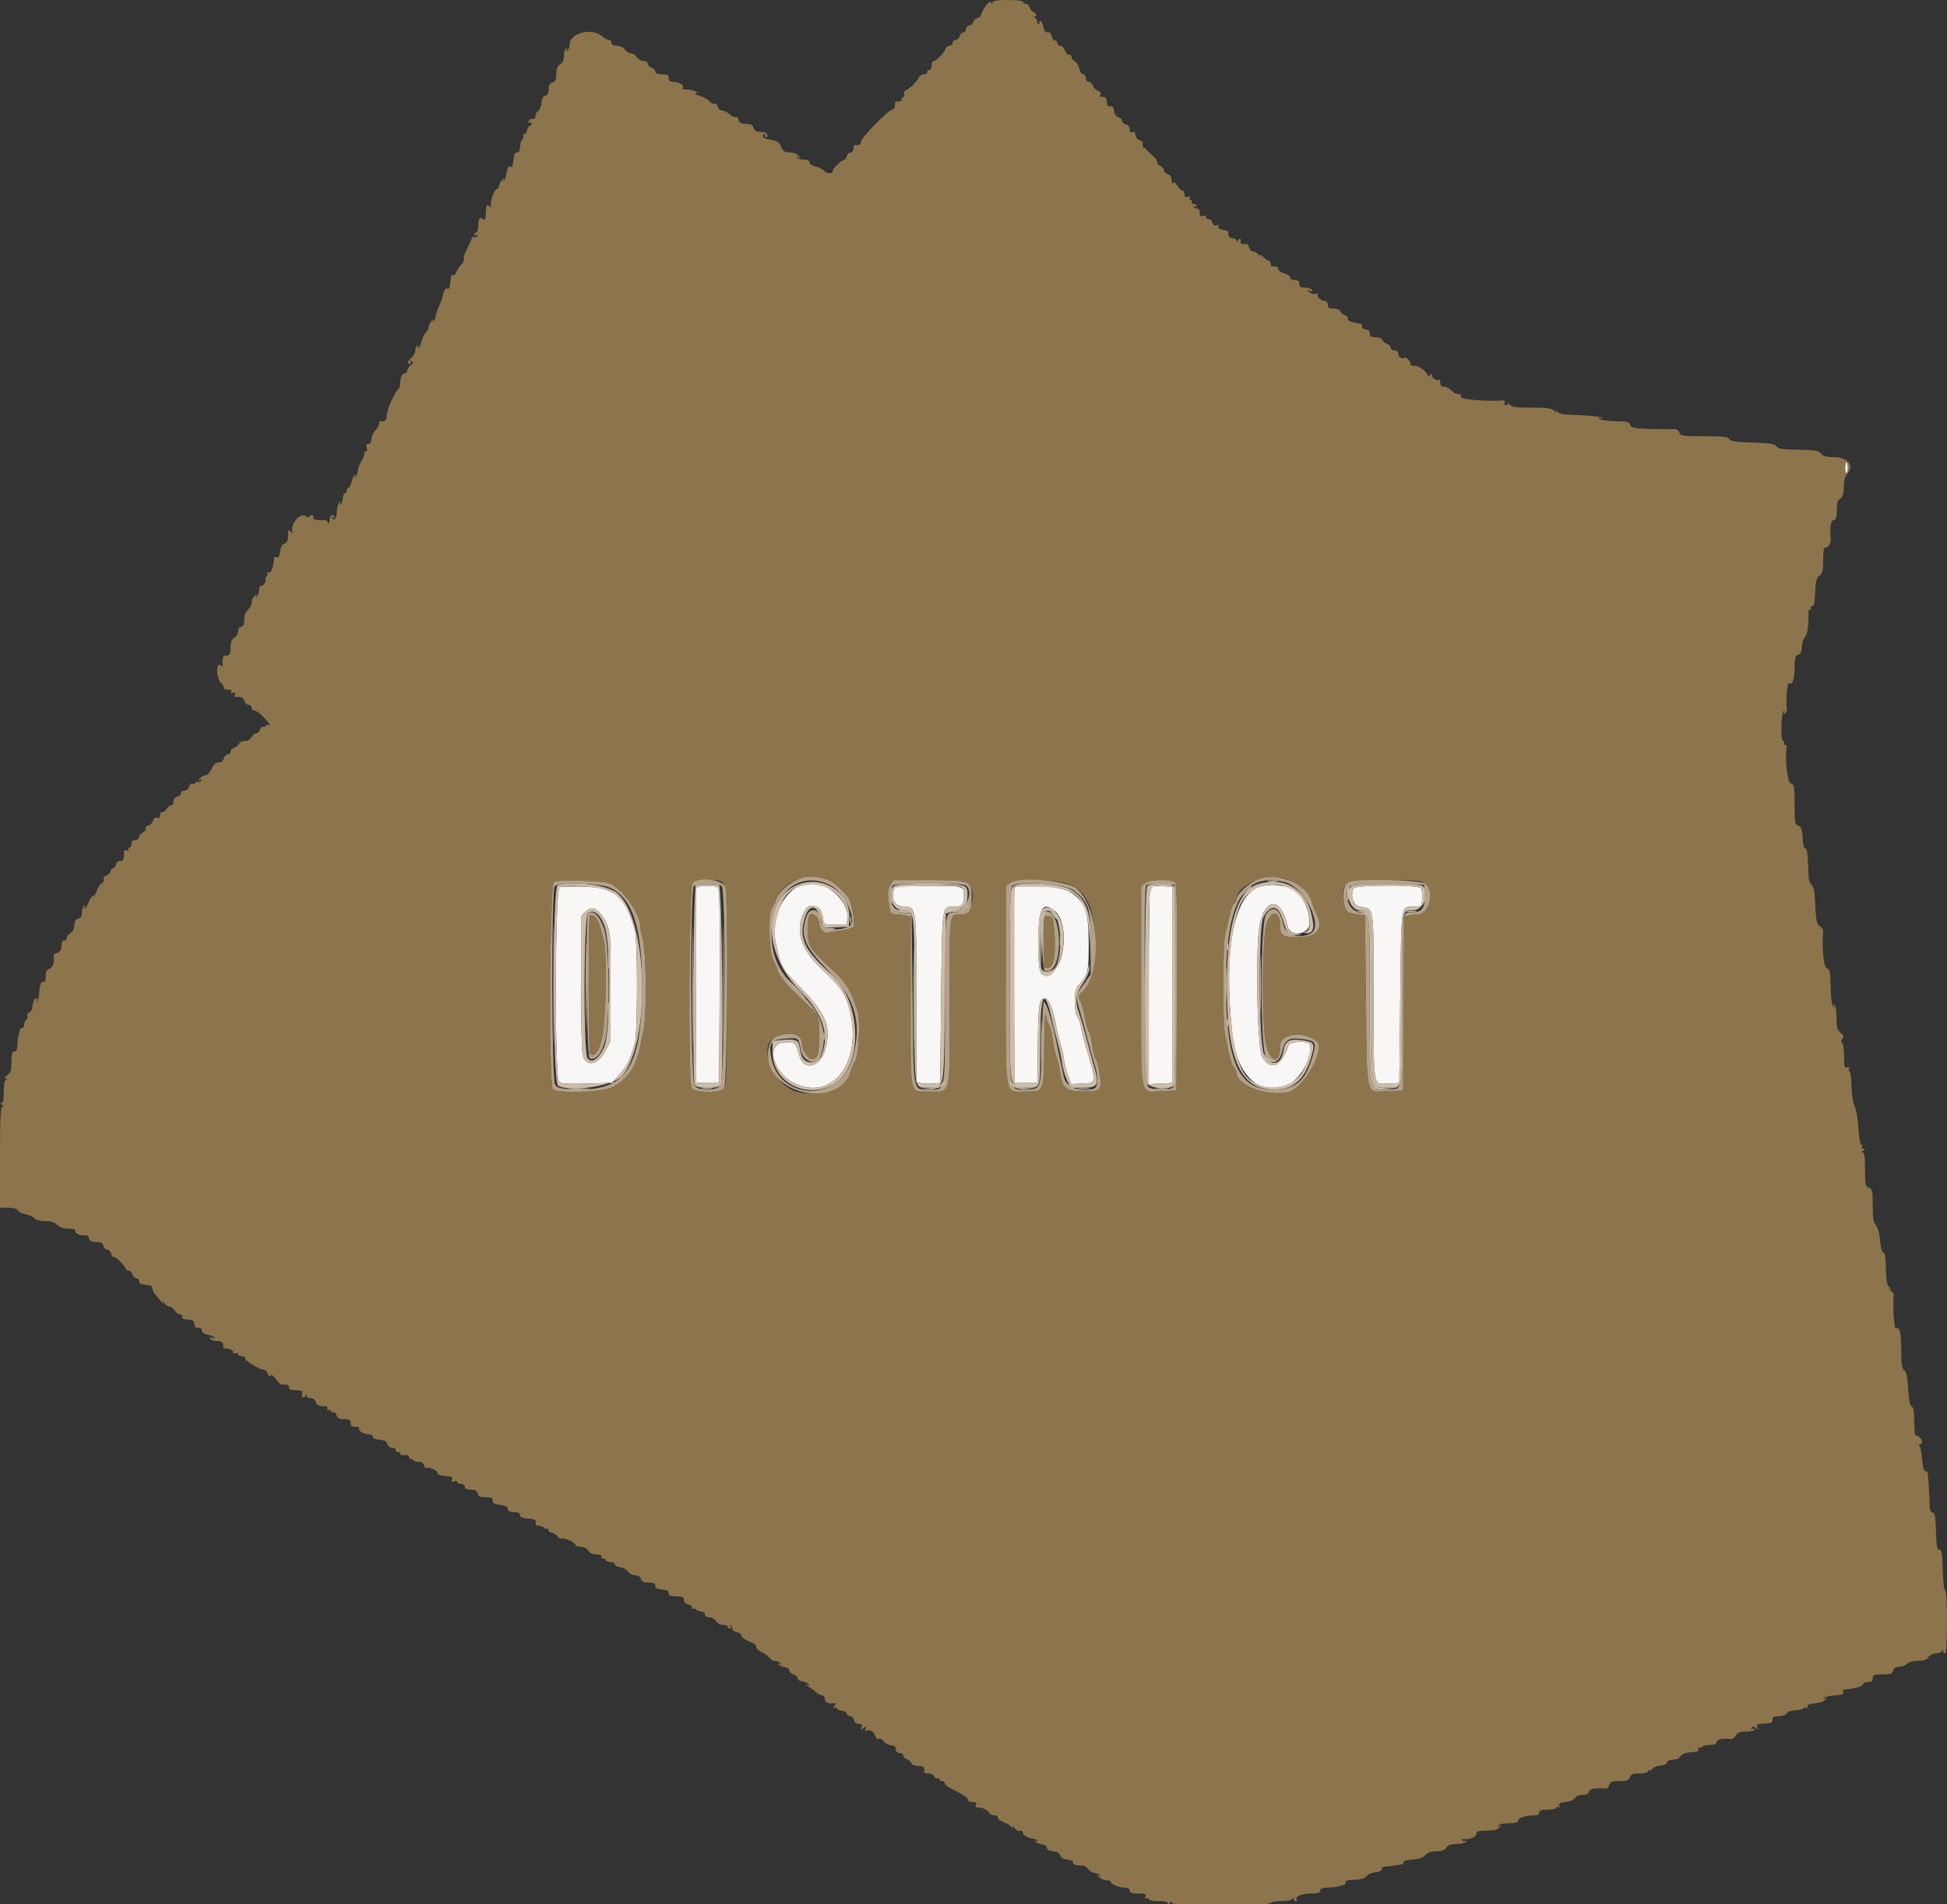 <svg id="svg" version="1.1" xmlns="http://www.w3.org/2000/svg" xmlns:xlink="http://www.w3.org/1999/xlink" viewBox="0, 0, 400,391.273"><rect x="0" y="0" width="400" height="391.273" fill="#333333" stroke="none"/><g id="svgg"><path id="path0" d="M379.061 96.086 C 379.061 96.798,379.193 97.300,379.354 97.200 C 379.516 97.100,379.648 96.599,379.648 96.086 C 379.648 95.573,379.516 95.072,379.354 94.972 C 379.193 94.873,379.061 95.374,379.061 96.086 M164.658 181.983 C 161.281 182.636,158.362 188.696,159.278 193.151 C 160.447 198.834,160.415 198.774,164.570 203.039 C 169.801 208.408,170.836 211.038,169.533 215.656 C 168.511 219.278,165.176 220.137,164.245 217.018 C 163.345 214.009,163.378 214.039,161.154 214.167 C 157.105 214.401,158.848 220.644,163.542 222.721 C 171.228 226.121,177.174 217.995,174.584 207.630 C 173.721 204.178,172.714 202.701,168.617 198.880 C 164.616 195.148,163.357 191.220,165.035 187.702 C 165.797 186.103,166.381 185.796,167.703 186.299 C 168.594 186.637,168.853 187.157,169.168 189.237 C 169.271 189.919,169.587 190.020,171.630 190.020 L 173.973 190.020 174.095 188.540 C 174.378 185.106,169.796 181.010,166.385 181.650 C 166.253 181.674,165.476 181.824,164.658 181.983 M259.566 181.986 C 253.634 182.915,251.224 194.331,253.160 212.329 C 254.125 221.301,258.953 225.563,264.898 222.691 C 267.330 221.516,269.881 216.622,269.109 214.611 C 268.786 213.770,265.006 213.911,264.715 214.775 C 263.219 219.207,261.085 220.146,259.316 217.151 C 258.451 215.687,257.952 200.465,258.503 192.377 C 259.032 184.609,263.010 183.319,264.562 190.411 C 265.053 192.655,269.048 192.032,269.033 189.713 C 269.009 186.010,266.831 182.622,264.187 182.176 C 261.591 181.737,261.247 181.723,259.566 181.986 M114.971 182.246 C 113.998 182.529,113.901 221.503,114.871 222.308 C 115.295 222.659,116.878 222.749,120.609 222.633 L 125.762 222.472 127.362 220.651 C 128.893 218.909,129.442 217.764,130.419 214.286 C 131.011 212.176,131.022 193.302,130.432 191.194 C 128.456 184.124,126.335 182.326,119.765 182.154 C 117.505 182.095,115.347 182.136,114.971 182.246 M143.037 182.485 C 142.934 182.754,142.895 191.869,142.951 202.740 L 143.053 222.505 145.401 222.505 L 147.750 222.505 147.851 202.569 C 147.931 186.880,147.847 182.567,147.460 182.321 C 146.657 181.811,143.246 181.938,143.037 182.485 M183.719 182.542 C 182.976 184.479,183.723 186.103,185.414 186.226 C 188.354 186.439,188.258 185.800,188.258 205.168 L 188.258 222.294 189.176 222.525 C 189.681 222.651,190.782 222.699,191.622 222.630 L 193.151 222.505 193.346 204.958 C 193.562 185.669,193.474 186.301,195.933 186.301 C 197.657 186.301,198.043 185.907,198.043 184.149 C 198.043 181.978,198.108 181.996,190.367 181.996 C 185.221 181.996,183.886 182.106,183.719 182.542 M208.414 182.445 C 208.302 182.736,208.257 191.869,208.313 202.740 L 208.415 222.505 210.763 222.505 L 213.112 222.505 213.218 214.316 C 213.323 206.182,213.501 205.088,214.720 205.088 C 215.426 205.088,216.402 207.461,216.893 210.372 C 217.110 211.663,217.525 213.425,217.814 214.286 C 218.104 215.147,218.447 216.644,218.577 217.613 C 218.707 218.581,219.098 220.130,219.447 221.054 L 220.080 222.735 222.467 222.620 C 225.365 222.480,225.350 222.657,223.084 215.068 C 222.698 213.777,222.262 212.016,222.115 211.155 C 221.968 210.294,221.667 209.371,221.447 209.104 C 220.600 208.079,220.567 203.570,221.399 202.628 C 223.576 200.164,223.680 199.758,223.670 193.738 C 223.660 187.185,222.960 185.280,219.816 183.252 C 217.887 182.009,208.827 181.368,208.414 182.445 M236.286 182.240 C 236.133 182.393,236.008 191.567,236.008 202.628 L 236.008 222.738 238.454 222.621 L 240.900 222.505 240.900 202.348 L 240.900 182.192 238.732 182.077 C 237.540 182.014,236.439 182.087,236.286 182.240 M278.044 182.542 C 277.363 184.317,278.059 186.093,279.529 186.330 C 282.351 186.784,282.191 185.686,282.198 204.647 C 282.205 223.889,282.023 222.786,285.164 222.624 L 287.476 222.505 287.671 204.892 C 287.886 185.541,287.781 186.301,290.238 186.301 C 291.194 186.301,292.002 186.169,292.032 186.008 C 292.299 184.603,292.234 182.893,291.898 182.489 C 291.275 181.738,278.333 181.788,278.044 182.542 M124.535 189.590 C 125.415 191.468,125.440 191.836,125.439 202.708 L 125.437 213.894 124.359 215.942 C 122.864 218.782,120.630 219.301,119.759 217.010 C 119.532 216.413,119.374 210.279,119.374 202.109 L 119.374 188.223 120.329 187.267 C 121.644 185.953,123.247 186.838,124.535 189.590 M216.696 187.150 C 219.701 189.547,218.838 199.010,215.508 200.182 C 213.620 200.845,213.307 199.903,213.307 193.554 C 213.307 186.624,214.117 185.093,216.696 187.150 " stroke="none" fill="#f8f7f6" fill-rule="evenodd"></path><path id="path1" d="M202.438 1.320 C 201.958 2.020,201.566 2.790,201.566 3.031 C 201.566 3.272,201.213 3.582,200.783 3.718 C 200.352 3.855,200.000 4.198,200.000 4.482 C 200.000 4.765,199.648 5.089,199.217 5.201 C 198.787 5.314,198.434 5.687,198.434 6.030 C 198.434 6.373,198.191 6.654,197.893 6.654 C 197.595 6.654,197.259 7.006,197.147 7.436 C 197.034 7.867,196.661 8.219,196.318 8.219 C 195.975 8.219,195.695 8.483,195.695 8.806 C 195.695 9.129,195.425 9.393,195.095 9.393 C 194.766 9.393,194.387 9.677,194.254 10.023 C 193.909 10.922,192.359 12.524,191.834 12.524 C 191.589 12.524,191.389 12.965,191.389 13.503 C 191.389 14.077,191.187 14.441,190.900 14.384 C 190.631 14.330,190.455 14.506,190.509 14.775 C 190.563 15.044,190.249 15.264,189.812 15.264 C 189.374 15.264,188.908 15.546,188.776 15.890 C 188.468 16.694,186.952 18.212,186.151 18.519 C 185.789 18.658,185.628 19.007,185.763 19.359 C 185.890 19.690,185.799 19.961,185.560 19.961 C 185.322 19.961,185.171 20.181,185.225 20.450 C 185.280 20.723,185.021 20.889,184.638 20.824 C 184.261 20.761,183.931 20.893,183.904 21.118 C 183.877 21.343,183.833 21.747,183.806 22.016 C 183.779 22.285,183.552 22.505,183.301 22.505 C 182.573 22.505,176.921 28.306,176.914 29.061 C 176.909 29.676,176.474 29.924,175.636 29.792 C 175.475 29.766,175.342 30.098,175.342 30.528 C 175.342 30.959,175.090 31.311,174.782 31.311 C 174.473 31.311,174.109 31.663,173.973 32.094 C 173.836 32.524,173.569 32.877,173.379 32.877 C 172.860 32.877,171.037 34.663,171.037 35.172 C 171.037 35.817,169.908 35.717,169.201 35.010 C 168.867 34.677,168.087 34.302,167.468 34.178 C 166.848 34.054,166.341 33.711,166.341 33.415 C 166.341 33.119,165.988 32.855,165.558 32.828 C 164.256 32.746,164.071 32.695,163.731 32.325 C 163.537 32.112,163.642 32.103,163.992 32.302 C 164.498 32.590,164.505 32.544,164.042 31.973 C 163.737 31.597,162.955 31.311,162.230 31.311 C 161.190 31.311,160.869 31.100,160.481 30.165 C 160.108 29.263,159.682 28.965,158.479 28.761 C 156.839 28.484,156.263 28.016,157.001 27.560 C 157.287 27.383,157.355 27.446,157.180 27.728 C 157.027 27.977,157.102 28.180,157.348 28.180 C 157.594 28.180,157.721 27.960,157.631 27.691 C 157.475 27.227,157.269 27.158,155.702 27.051 C 155.339 27.026,154.931 26.654,154.795 26.223 C 154.612 25.648,154.202 25.440,153.248 25.440 C 152.259 25.440,151.899 25.245,151.735 24.618 C 151.617 24.166,151.355 23.898,151.153 24.023 C 150.951 24.148,150.384 23.901,149.893 23.475 C 149.402 23.049,148.695 22.701,148.322 22.701 C 147.950 22.701,147.548 22.331,147.430 21.878 C 147.312 21.426,147.038 21.166,146.821 21.300 C 146.604 21.434,146.108 21.203,145.718 20.787 C 145.329 20.371,144.393 19.855,143.640 19.640 C 142.886 19.425,142.534 19.230,142.857 19.207 C 143.942 19.131,142.391 18.408,141.129 18.401 C 140.501 18.398,140.103 18.279,140.244 18.138 C 140.728 17.654,139.632 16.830,138.504 16.830 C 137.639 16.830,137.378 16.648,137.378 16.047 C 137.378 15.413,137.117 15.264,136.008 15.264 C 135.080 15.264,134.638 15.083,134.638 14.703 C 134.638 14.395,134.286 14.031,133.855 13.894 C 133.425 13.758,133.072 13.394,133.072 13.085 C 133.072 12.764,132.695 12.524,132.188 12.524 C 131.702 12.524,131.084 12.172,130.815 11.742 C 130.546 11.311,130.014 10.959,129.633 10.959 C 129.252 10.959,128.686 10.607,128.376 10.176 C 128.044 9.716,127.363 9.393,126.724 9.393 C 126.018 9.393,125.636 9.187,125.636 8.806 C 125.636 8.483,125.399 8.219,125.109 8.219 C 124.819 8.219,124.175 7.867,123.679 7.436 C 121.557 5.596,117.025 6.779,117.025 9.175 C 117.025 9.700,116.822 10.256,116.574 10.409 C 116.275 10.594,116.229 10.515,116.438 10.176 C 116.648 9.837,116.602 9.758,116.303 9.943 C 116.055 10.097,115.851 10.786,115.851 11.475 C 115.851 12.304,115.586 12.893,115.068 13.216 C 114.504 13.569,114.286 14.129,114.286 15.222 C 114.286 16.409,114.116 16.783,113.503 16.943 C 112.941 17.090,112.720 17.477,112.720 18.313 C 112.720 19.100,112.495 19.537,112.025 19.660 C 111.561 19.781,111.297 20.282,111.229 21.165 C 111.174 21.893,110.870 22.633,110.554 22.810 C 110.239 22.986,109.980 23.469,109.980 23.882 C 109.980 24.357,109.783 24.557,109.444 24.427 C 109.149 24.314,108.799 24.505,108.666 24.851 C 108.525 25.217,108.586 25.381,108.811 25.242 C 109.024 25.110,109.198 25.189,109.198 25.417 C 109.198 25.645,109.041 25.832,108.849 25.832 C 108.657 25.832,108.387 26.279,108.250 26.826 C 108.113 27.373,107.832 27.716,107.625 27.589 C 107.419 27.461,107.348 27.612,107.468 27.924 C 107.587 28.237,107.497 28.609,107.267 28.751 C 107.037 28.893,106.849 29.527,106.849 30.160 C 106.849 30.922,106.651 31.311,106.262 31.311 C 105.939 31.311,105.648 31.619,105.616 31.996 C 105.583 32.373,105.515 32.857,105.465 33.072 C 105.415 33.288,105.354 33.694,105.329 33.976 C 105.304 34.258,105.106 34.379,104.890 34.245 C 104.469 33.985,104.196 34.490,103.994 35.900 C 103.925 36.379,103.719 36.907,103.535 37.074 C 103.352 37.241,103.331 37.114,103.489 36.791 C 103.647 36.468,103.499 36.545,103.160 36.963 C 102.821 37.381,102.544 37.935,102.544 38.193 C 102.544 38.452,102.315 38.752,102.036 38.859 C 101.415 39.097,100.523 41.844,100.875 42.432 C 101.014 42.666,100.858 42.638,100.526 42.369 C 100.009 41.951,99.912 42.062,99.843 43.152 C 99.699 45.418,99.702 45.412,99.214 45.007 C 98.560 44.464,98.239 44.938,98.239 46.445 C 98.239 47.162,98.063 47.750,97.847 47.750 C 97.632 47.750,97.456 47.936,97.456 48.164 C 97.456 48.392,97.659 48.453,97.908 48.299 C 98.190 48.125,98.253 48.192,98.076 48.478 C 97.921 48.730,97.628 48.834,97.426 48.710 C 97.224 48.585,96.957 48.802,96.832 49.192 C 96.707 49.583,96.257 50.562,95.832 51.368 C 95.407 52.175,95.165 53.005,95.293 53.213 C 95.422 53.421,95.186 53.933,94.769 54.350 C 94.352 54.767,93.893 55.481,93.748 55.936 C 93.604 56.391,93.322 56.662,93.123 56.538 C 92.923 56.415,92.732 56.544,92.700 56.826 C 92.667 57.108,92.599 57.515,92.549 57.730 C 92.499 57.945,92.438 58.440,92.413 58.829 C 92.388 59.219,92.204 59.436,92.004 59.312 C 91.573 59.046,91.213 59.550,90.983 60.742 C 90.892 61.217,90.552 62.164,90.228 62.847 C 89.904 63.530,89.582 64.459,89.513 64.911 C 89.444 65.363,89.237 65.870,89.054 66.037 C 88.870 66.204,88.849 66.076,89.007 65.753 C 89.165 65.431,89.018 65.508,88.679 65.926 C 88.340 66.344,88.063 66.929,88.063 67.226 C 88.063 67.523,87.790 68.039,87.456 68.373 C 87.123 68.706,86.748 69.490,86.623 70.114 C 86.498 70.738,86.215 71.361,85.995 71.497 C 85.747 71.650,85.715 71.549,85.910 71.233 C 86.119 70.894,86.074 70.815,85.775 71.000 C 85.526 71.153,85.323 71.623,85.323 72.043 C 85.323 72.463,84.971 73.108,84.540 73.476 C 83.682 74.211,83.525 74.755,84.172 74.755 C 84.400 74.755,84.461 74.552,84.307 74.304 C 84.122 74.005,84.201 73.959,84.539 74.168 C 84.949 74.421,84.931 74.571,84.449 74.923 C 84.119 75.164,83.784 75.675,83.705 76.058 C 83.626 76.441,83.405 76.729,83.214 76.700 C 82.682 76.617,82.204 77.574,82.198 78.735 C 82.194 79.309,82.060 79.837,81.898 79.909 C 81.268 80.189,79.452 84.206,79.452 85.320 C 79.452 86.373,79.120 86.692,78.180 86.543 C 78.019 86.518,77.886 86.761,77.886 87.084 C 77.886 87.407,77.534 88.023,77.104 88.454 C 76.673 88.885,76.321 89.677,76.321 90.215 C 76.321 90.843,76.101 91.194,75.707 91.194 C 75.272 91.194,75.166 91.421,75.342 91.977 C 75.489 92.439,75.413 92.759,75.156 92.759 C 74.917 92.759,74.767 92.979,74.824 93.249 C 74.881 93.518,74.635 94.178,74.278 94.716 C 73.920 95.254,73.565 96.172,73.489 96.756 C 73.412 97.340,73.198 97.957,73.011 98.126 C 72.823 98.298,72.814 98.191,72.992 97.885 C 73.198 97.530,73.161 97.427,72.889 97.596 C 72.657 97.739,72.352 98.383,72.210 99.026 C 72.069 99.669,71.791 100.196,71.593 100.196 C 71.395 100.196,71.233 100.460,71.233 100.783 C 71.233 101.106,71.057 101.370,70.841 101.370 C 70.626 101.370,70.450 101.800,70.450 102.325 C 70.450 102.851,70.247 103.406,69.998 103.560 C 69.695 103.747,69.650 103.658,69.860 103.289 C 70.080 102.903,70.046 102.856,69.744 103.132 C 69.507 103.348,69.268 104.197,69.213 105.018 C 69.106 106.607,68.729 107.157,68.264 106.404 C 68.075 106.098,68.152 106.051,68.493 106.262 C 68.835 106.473,68.911 106.426,68.722 106.121 C 68.315 105.462,67.711 105.966,67.704 106.970 C 67.700 107.590,67.607 107.683,67.367 107.305 C 67.185 107.018,66.923 106.798,66.786 106.816 C 65.607 106.974,64.185 106.779,64.367 106.485 C 64.491 106.285,64.425 106.018,64.221 105.892 C 64.017 105.765,63.735 105.850,63.593 106.079 C 63.412 106.371,63.178 106.365,62.808 106.058 C 61.684 105.126,59.359 108.006,60.158 109.340 C 60.311 109.595,60.159 109.570,59.803 109.282 C 59.297 108.872,59.186 108.872,59.203 109.282 C 59.264 110.794,59.026 111.517,58.402 111.715 C 58.006 111.841,57.669 112.373,57.621 112.950 C 57.516 114.217,57.197 114.757,56.724 114.465 C 56.524 114.341,56.347 114.382,56.331 114.556 C 56.125 116.797,55.669 117.907,55.091 117.575 C 54.820 117.419,54.729 117.435,54.889 117.612 C 55.049 117.788,54.983 118.168,54.743 118.457 C 54.503 118.746,54.423 118.982,54.565 118.982 C 54.706 118.982,54.631 119.340,54.397 119.776 C 54.164 120.213,53.835 120.485,53.666 120.380 C 53.497 120.276,53.340 120.403,53.317 120.663 C 53.225 121.693,52.975 122.497,52.656 122.787 C 52.470 122.956,52.469 122.830,52.654 122.505 C 52.944 121.995,52.899 121.990,52.311 122.467 C 51.939 122.769,51.680 123.297,51.736 123.641 C 51.792 123.985,51.490 124.668,51.066 125.159 C 50.261 126.090,50.227 126.189,50.147 127.789 C 50.117 128.376,49.863 128.767,49.511 128.767 C 49.162 128.767,48.924 129.126,48.924 129.651 C 48.924 130.138,48.571 130.756,48.141 131.025 C 47.571 131.381,47.358 131.937,47.358 133.076 C 47.358 134.513,47.097 134.844,46.086 134.684 C 45.813 134.641,45.613 135.944,45.768 136.759 C 45.806 136.957,45.595 136.918,45.300 136.673 C 44.335 135.873,44.411 139.417,45.378 140.292 C 45.811 140.684,46.071 141.157,45.956 141.344 C 45.841 141.530,46.207 141.683,46.771 141.683 C 47.454 141.683,47.701 141.836,47.513 142.141 C 47.324 142.446,47.441 142.518,47.861 142.357 C 48.310 142.184,48.428 142.283,48.269 142.697 C 48.146 143.018,48.199 143.252,48.386 143.218 C 49.371 143.038,50.028 143.331,50.211 144.031 C 50.324 144.462,50.697 144.814,51.040 144.814 C 51.383 144.814,51.663 145.078,51.663 145.401 C 51.663 145.724,51.920 145.988,52.233 145.988 C 52.782 145.988,53.960 147.005,55.186 148.536 C 55.509 148.940,55.565 149.145,55.311 148.992 C 55.057 148.840,54.736 148.897,54.599 149.119 C 54.461 149.342,54.198 149.430,54.013 149.316 C 53.828 149.202,53.564 149.463,53.426 149.896 C 53.289 150.330,52.930 150.685,52.629 150.685 C 52.328 150.685,51.894 151.037,51.663 151.468 C 51.416 151.930,50.844 152.250,50.267 152.250 C 49.730 152.250,49.192 152.508,49.071 152.823 C 48.950 153.137,48.515 153.501,48.105 153.632 C 47.694 153.762,47.358 154.121,47.358 154.430 C 47.358 154.738,47.106 154.990,46.797 154.990 C 46.489 154.990,46.125 155.342,45.988 155.773 C 45.852 156.204,45.576 156.578,45.375 156.605 C 45.174 156.632,44.790 156.676,44.521 156.703 C 44.251 156.729,43.767 157.320,43.444 158.015 C 43.121 158.710,42.570 159.282,42.220 159.287 C 41.870 159.292,41.341 159.593,41.046 159.958 C 40.588 160.522,40.590 160.571,41.059 160.289 C 41.434 160.062,41.519 160.102,41.325 160.416 C 41.169 160.668,40.890 160.780,40.705 160.665 C 40.519 160.551,40.255 160.639,40.117 160.861 C 39.980 161.083,39.692 161.157,39.477 161.024 C 39.262 160.891,38.990 161.152,38.871 161.604 C 38.749 162.073,38.339 162.427,37.919 162.427 C 37.514 162.427,37.182 162.670,37.182 162.968 C 37.182 163.266,36.830 163.602,36.399 163.714 C 35.922 163.839,35.616 164.248,35.616 164.761 C 35.616 165.225,35.474 165.516,35.300 165.409 C 35.126 165.301,34.664 165.640,34.273 166.161 C 33.881 166.682,33.407 167.013,33.219 166.897 C 33.031 166.781,32.877 167.043,32.877 167.479 C 32.877 168.037,32.696 168.203,32.266 168.039 C 31.863 167.884,31.585 168.076,31.447 168.602 C 31.333 169.040,30.885 169.492,30.453 169.605 C 30.021 169.718,29.778 169.989,29.913 170.208 C 30.048 170.427,29.802 170.798,29.365 171.031 C 28.929 171.265,28.571 171.714,28.571 172.029 C 28.571 172.345,28.219 172.603,27.789 172.603 C 27.267 172.603,27.006 172.864,27.006 173.386 C 27.006 173.816,26.819 174.168,26.591 174.168 C 26.363 174.168,26.284 174.342,26.416 174.555 C 26.553 174.777,26.396 174.843,26.048 174.709 C 25.579 174.529,25.440 174.754,25.440 175.692 C 25.440 176.647,25.272 176.908,24.658 176.908 C 24.216 176.908,23.875 177.169,23.875 177.507 C 23.875 177.837,23.611 178.208,23.288 178.332 C 22.965 178.456,22.701 178.791,22.701 179.076 C 22.701 179.362,22.336 179.711,21.890 179.852 C 21.390 180.011,21.162 180.328,21.296 180.676 C 21.415 180.988,21.257 181.341,20.945 181.461 C 20.632 181.581,20.162 182.270,19.902 182.991 C 19.641 183.712,19.288 184.217,19.119 184.112 C 18.949 184.007,18.550 184.545,18.231 185.307 C 17.913 186.069,17.545 186.693,17.414 186.693 C 17.282 186.693,17.301 186.489,17.454 186.241 C 17.627 185.961,17.562 185.895,17.282 186.068 C 17.033 186.222,16.830 186.845,16.830 187.453 C 16.830 188.229,16.597 188.619,16.047 188.763 C 15.495 188.907,15.264 189.297,15.264 190.084 C 15.264 190.777,14.967 191.387,14.481 191.690 C 14.051 191.959,13.699 192.442,13.699 192.763 C 13.699 193.084,13.486 193.302,13.227 193.249 C 12.765 193.153,12.672 193.383,12.573 194.866 C 12.546 195.272,12.167 195.697,11.730 195.811 C 11.294 195.925,10.962 196.166,10.994 196.346 C 11.223 197.649,10.871 198.801,10.176 199.022 C 9.590 199.207,9.393 199.614,9.393 200.637 C 9.393 201.388,9.229 201.902,9.029 201.778 C 8.496 201.449,8.177 202.157,8.067 203.915 C 8.014 204.769,7.822 205.603,7.640 205.767 C 7.459 205.932,7.438 205.846,7.592 205.577 C 7.747 205.308,7.706 205.088,7.501 205.088 C 7.064 205.088,6.654 206.030,6.654 207.035 C 6.654 207.425,6.371 207.852,6.026 207.985 C 5.681 208.117,5.495 208.477,5.613 208.784 C 5.730 209.091,5.653 209.401,5.440 209.472 C 5.227 209.543,5.025 209.982,4.989 210.448 C 4.954 210.915,4.750 211.264,4.535 211.225 C 4.321 211.186,4.115 211.375,4.078 211.644 C 4.042 211.913,3.963 212.265,3.903 212.427 C 3.685 213.016,3.612 213.529,3.568 214.775 C 3.537 215.625,3.328 216.047,2.935 216.047 C 2.485 216.047,2.348 216.545,2.348 218.177 C 2.348 219.888,2.189 220.420,1.538 220.875 C 0.948 221.289,0.868 221.499,1.245 221.649 C 1.628 221.803,1.635 221.864,1.272 221.887 C 0.938 221.908,0.783 222.665,0.783 224.266 C 0.783 225.881,0.630 226.616,0.294 226.620 C -0.033 226.624,0.000 226.753,0.391 227.006 C 0.783 227.259,0.815 227.387,0.489 227.391 C 0.110 227.396,0.000 229.736,0.000 237.769 L 0.000 248.141 1.719 248.141 C 2.816 248.141,3.513 248.336,3.645 248.679 C 3.759 248.974,4.464 249.331,5.213 249.472 C 5.962 249.612,6.790 249.987,7.054 250.304 C 7.342 250.651,8.214 250.881,9.246 250.881 C 10.437 250.881,11.197 251.119,11.742 251.663 C 12.267 252.189,13.046 252.446,14.113 252.446 C 15.017 252.446,15.603 252.607,15.472 252.818 C 15.174 253.300,16.423 253.944,17.363 253.793 C 17.816 253.721,18.167 253.963,18.289 254.431 C 18.433 254.982,18.832 255.186,19.765 255.186 C 20.715 255.186,21.096 255.387,21.248 255.969 C 21.361 256.399,21.713 256.751,22.031 256.751 C 22.349 256.751,22.711 257.140,22.835 257.615 C 22.959 258.090,23.170 258.370,23.302 258.237 C 23.569 257.970,25.832 260.194,25.832 260.723 C 25.832 260.907,26.084 261.057,26.392 261.057 C 26.701 261.057,27.065 261.409,27.202 261.840 C 27.338 262.270,27.702 262.622,28.011 262.622 C 28.319 262.622,28.571 262.886,28.571 263.209 C 28.571 263.532,28.792 263.817,29.061 263.842 C 29.330 263.866,29.726 263.928,29.941 263.978 C 30.157 264.028,30.553 264.095,30.822 264.128 C 31.091 264.161,31.311 264.452,31.311 264.775 C 31.311 265.098,31.619 265.686,31.996 266.081 C 32.373 266.477,32.908 267.137,33.185 267.549 C 33.462 267.961,33.581 268.033,33.449 267.710 C 33.289 267.316,33.394 267.348,33.771 267.808 C 34.080 268.185,34.579 268.493,34.881 268.493 C 35.182 268.493,35.648 268.845,35.917 269.276 C 36.186 269.706,36.669 270.059,36.990 270.059 C 37.311 270.059,37.529 270.271,37.476 270.530 C 37.379 270.996,37.613 271.089,39.139 271.184 C 39.644 271.216,39.922 271.510,39.922 272.016 C 39.922 272.538,40.183 272.798,40.705 272.798 C 41.145 272.798,41.487 273.059,41.487 273.395 C 41.487 273.746,41.974 274.090,42.670 274.229 C 43.320 274.359,43.945 274.616,44.060 274.801 C 44.174 274.986,43.965 275.022,43.596 274.880 C 43.140 274.705,43.015 274.770,43.207 275.080 C 43.363 275.332,44.008 275.538,44.641 275.538 C 45.675 275.538,45.992 275.882,45.833 276.829 C 45.804 277.000,46.003 277.105,46.276 277.061 C 47.030 276.938,48.164 277.532,47.923 277.923 C 47.805 278.113,47.982 278.164,48.316 278.036 C 48.650 277.908,48.924 277.998,48.924 278.236 C 48.924 278.474,49.286 278.669,49.730 278.669 C 50.173 278.669,50.437 278.829,50.317 279.023 C 50.068 279.426,53.256 281.409,54.153 281.409 C 54.477 281.409,54.861 281.785,55.007 282.243 C 55.174 282.772,55.372 282.915,55.546 282.634 C 55.722 282.349,56.130 282.609,56.687 283.362 C 57.163 284.007,57.681 284.514,57.837 284.491 C 58.737 284.354,59.478 284.602,59.393 285.012 C 59.293 285.497,59.539 285.581,61.294 285.665 C 62.020 285.700,62.251 285.880,62.094 286.289 C 61.973 286.605,62.027 286.958,62.215 287.074 C 62.402 287.190,62.645 287.063,62.754 286.793 C 62.911 286.402,62.958 286.402,62.983 286.791 C 63.000 287.060,63.382 287.280,63.833 287.280 C 64.323 287.280,64.735 287.594,64.857 288.063 C 65.034 288.740,65.898 289.070,67.025 288.892 C 67.187 288.866,67.275 289.066,67.221 289.335 C 67.167 289.604,67.343 289.780,67.613 289.726 C 67.882 289.672,68.102 289.815,68.102 290.043 C 68.102 290.271,68.290 290.341,68.519 290.199 C 68.750 290.057,69.034 290.310,69.152 290.763 C 69.317 291.394,69.675 291.585,70.691 291.585 C 71.755 291.585,72.016 291.739,72.016 292.368 C 72.016 292.947,72.277 293.151,73.017 293.151 C 73.568 293.151,73.915 293.318,73.789 293.522 C 73.506 293.981,74.809 294.716,75.904 294.716 C 76.348 294.716,76.668 294.936,76.614 295.205 C 76.554 295.509,77.057 295.740,77.944 295.814 C 78.969 295.899,79.428 296.148,79.571 296.694 C 79.688 297.143,80.107 297.456,80.590 297.456 C 81.040 297.456,81.365 297.676,81.311 297.945 C 81.257 298.214,81.433 298.390,81.703 298.337 C 81.972 298.283,82.192 298.423,82.192 298.647 C 82.192 298.872,82.412 299.027,82.681 298.992 C 83.608 298.872,84.148 299.022,84.051 299.374 C 83.997 299.568,84.058 299.700,84.186 299.667 C 84.315 299.635,84.667 299.806,84.969 300.048 C 85.271 300.289,85.820 300.438,86.189 300.378 C 86.576 300.315,86.963 300.597,87.105 301.045 C 87.241 301.471,87.434 301.737,87.536 301.636 C 87.917 301.255,89.824 302.036,89.824 302.572 C 89.824 302.949,90.360 303.170,91.467 303.250 C 92.795 303.347,93.063 303.491,92.867 304.003 C 92.685 304.477,92.789 304.573,93.278 304.386 C 93.639 304.247,93.933 304.305,93.933 304.513 C 93.933 304.722,94.286 304.892,94.716 304.892 C 95.151 304.892,95.499 305.153,95.499 305.479 C 95.499 305.875,95.894 306.067,96.710 306.067 C 97.591 306.067,97.976 306.279,98.125 306.849 C 98.284 307.458,98.659 307.632,99.806 307.632 C 100.972 307.632,101.271 307.776,101.229 308.317 C 101.187 308.836,101.555 309.050,102.740 309.198 C 103.783 309.328,104.306 309.589,104.306 309.980 C 104.307 310.303,104.571 310.591,104.893 310.620 C 105.216 310.649,105.788 310.693,106.164 310.718 C 106.541 310.743,106.849 311.017,106.849 311.328 C 106.849 311.712,107.380 311.931,108.513 312.013 C 109.845 312.109,110.153 312.270,110.061 312.818 C 109.984 313.279,110.200 313.503,110.723 313.503 C 111.150 313.503,111.610 313.682,111.746 313.901 C 111.881 314.119,112.160 314.194,112.366 314.067 C 112.571 313.940,112.691 314.046,112.632 314.302 C 112.573 314.559,112.872 314.826,113.297 314.897 C 113.721 314.967,114.282 315.316,114.542 315.673 C 114.803 316.029,115.162 316.231,115.340 316.121 C 115.801 315.836,118.200 316.907,118.200 317.398 C 118.200 317.624,118.686 317.808,119.280 317.808 C 119.936 317.808,120.552 318.115,120.849 318.591 C 121.160 319.090,121.761 319.374,122.508 319.374 C 123.236 319.374,123.642 319.559,123.581 319.863 C 123.527 320.132,123.704 320.308,123.973 320.254 C 124.242 320.201,124.462 320.333,124.462 320.548 C 124.462 320.763,124.902 320.939,125.440 320.939 C 125.978 320.939,126.375 321.138,126.321 321.381 C 126.267 321.623,126.742 321.898,127.377 321.992 C 128.012 322.085,128.770 322.503,129.063 322.920 C 129.355 323.338,130.013 323.679,130.524 323.679 C 131.088 323.679,131.545 323.967,131.686 324.410 C 131.814 324.812,132.222 325.140,132.593 325.139 C 134.209 325.135,134.638 325.280,134.638 325.832 C 134.638 326.155,134.902 326.441,135.225 326.468 C 135.548 326.495,135.988 326.561,136.204 326.614 C 136.419 326.668,136.771 326.734,136.986 326.761 C 137.202 326.788,137.378 327.074,137.378 327.397 C 137.378 327.821,137.813 327.984,138.943 327.984 C 140.229 327.984,140.509 328.119,140.509 328.740 C 140.509 329.223,140.827 329.544,141.389 329.630 C 141.874 329.704,142.222 329.993,142.163 330.273 C 142.103 330.553,142.223 330.678,142.429 330.551 C 142.635 330.424,142.914 330.499,143.049 330.718 C 143.184 330.936,143.637 331.115,144.054 331.115 C 144.472 331.115,144.814 331.380,144.814 331.703 C 144.814 332.051,145.173 332.290,145.698 332.290 C 146.185 332.290,146.803 332.642,147.072 333.072 C 147.348 333.515,147.984 333.855,148.536 333.855 C 149.072 333.855,149.511 334.031,149.511 334.247 C 149.511 334.462,149.697 334.638,149.925 334.638 C 150.153 334.638,150.213 334.418,150.058 334.149 C 149.895 333.864,149.926 333.796,150.133 333.986 C 150.329 334.165,150.489 334.517,150.489 334.768 C 150.489 335.020,150.886 335.281,151.370 335.350 C 151.854 335.419,152.250 335.685,152.250 335.942 C 152.250 336.388,153.217 337.044,154.697 337.602 C 155.073 337.744,155.382 338.108,155.382 338.410 C 155.382 338.713,155.866 339.174,156.458 339.435 C 157.050 339.696,157.764 340.221,158.046 340.601 C 158.327 340.981,158.889 341.292,159.295 341.292 C 159.700 341.292,160.158 341.495,160.311 341.743 C 160.499 342.046,160.409 342.092,160.041 341.882 C 159.661 341.665,159.612 341.697,159.883 341.984 C 160.098 342.212,160.714 342.463,161.252 342.540 C 161.791 342.617,162.186 342.900,162.130 343.169 C 162.075 343.437,162.472 343.826,163.014 344.031 C 163.555 344.237,163.953 344.605,163.897 344.850 C 163.842 345.094,164.233 345.367,164.767 345.457 C 165.300 345.546,165.917 345.801,166.136 346.023 C 166.410 346.299,166.289 346.353,165.753 346.195 C 165.275 346.054,165.350 346.159,165.946 346.465 C 166.482 346.741,167.231 347.275,167.609 347.652 C 167.988 348.028,168.562 348.337,168.885 348.337 C 169.211 348.337,169.472 348.684,169.472 349.119 C 169.472 349.840,170.329 350.167,171.593 349.926 C 171.791 349.889,171.702 350.166,171.397 350.542 C 171.091 350.919,171.049 351.102,171.304 350.949 C 171.558 350.797,171.876 350.851,172.012 351.070 C 172.147 351.289,172.581 351.468,172.975 351.468 C 173.370 351.468,173.795 351.732,173.918 352.055 C 174.042 352.378,174.393 352.642,174.697 352.642 C 175.002 352.642,175.343 352.994,175.456 353.425 C 175.577 353.888,175.990 354.207,176.468 354.207 C 177.073 354.207,177.211 354.378,177.018 354.892 C 176.792 355.495,176.841 355.512,177.431 355.033 C 178.022 354.551,178.069 354.570,177.829 355.195 C 177.653 355.654,177.706 355.810,177.980 355.640 C 178.634 355.236,179.548 355.741,179.782 356.634 C 179.908 357.117,180.209 357.357,180.533 357.233 C 180.830 357.119,181.275 357.348,181.521 357.742 C 181.767 358.136,182.459 358.514,183.059 358.583 C 183.824 358.671,184.116 358.904,184.040 359.365 C 183.970 359.790,184.246 360.069,184.823 360.157 C 185.313 360.231,185.674 360.498,185.624 360.749 C 185.575 361.000,185.867 361.310,186.273 361.439 C 186.679 361.568,187.111 361.931,187.231 362.246 C 187.357 362.574,187.958 362.818,188.637 362.818 C 189.699 362.818,190.019 363.148,189.870 364.090 C 189.845 364.251,190.245 364.384,190.760 364.384 C 191.276 364.384,191.803 364.659,191.932 364.995 C 192.061 365.332,192.344 365.498,192.561 365.364 C 192.778 365.230,192.955 365.307,192.955 365.535 C 192.955 365.763,193.219 365.949,193.542 365.949 C 193.865 365.949,194.129 366.177,194.129 366.455 C 194.129 366.733,195.186 367.445,196.477 368.038 C 197.777 368.635,198.826 369.370,198.826 369.685 C 198.826 370.029,199.208 370.254,199.792 370.254 C 200.511 370.254,200.698 370.412,200.522 370.871 C 200.370 371.265,200.480 371.454,200.827 371.396 C 201.574 371.271,202.870 371.849,203.248 372.475 C 203.421 372.761,203.905 372.994,204.325 372.994 C 204.745 372.994,205.044 373.202,204.990 373.455 C 204.936 373.709,205.421 374.104,206.067 374.334 C 206.712 374.563,207.474 375.016,207.759 375.340 C 208.217 375.861,208.248 375.861,208.023 375.342 C 207.884 375.020,208.055 375.108,208.403 375.538 C 208.751 375.969,209.116 376.277,209.214 376.223 C 209.696 375.960,210.176 376.182,210.176 376.670 C 210.176 377.117,211.376 377.706,212.590 377.855 C 212.733 377.872,212.997 378.047,213.177 378.243 C 213.370 378.454,213.264 378.470,212.916 378.283 C 212.509 378.064,212.449 378.095,212.720 378.383 C 212.935 378.612,213.552 378.858,214.090 378.930 C 214.641 379.003,215.068 379.317,215.068 379.648 C 215.068 380.022,215.523 380.279,216.322 380.356 C 217.135 380.435,217.657 380.735,217.808 381.213 C 217.960 381.691,218.481 381.992,219.295 382.071 C 220.042 382.143,220.508 382.389,220.450 382.681 C 220.396 382.950,220.749 383.197,221.233 383.230 C 221.717 383.263,222.328 383.309,222.589 383.332 C 222.851 383.356,223.291 383.678,223.568 384.048 C 223.844 384.418,224.462 384.779,224.941 384.849 C 225.420 384.919,225.948 385.127,226.115 385.310 C 226.283 385.494,226.155 385.494,225.832 385.311 C 225.326 385.023,225.319 385.068,225.782 385.639 C 226.077 386.003,226.738 386.301,227.249 386.301 C 227.761 386.301,228.180 386.449,228.180 386.630 C 228.180 387.102,230.007 387.867,231.134 387.867 C 231.726 387.867,232.094 388.092,232.094 388.454 C 232.094 388.888,232.549 389.041,233.843 389.041 C 235.313 389.041,235.552 389.145,235.342 389.692 C 235.174 390.130,235.242 390.251,235.550 390.061 C 235.802 389.905,236.008 389.964,236.008 390.192 C 236.008 390.429,236.848 390.607,237.965 390.607 C 239.266 390.607,239.924 390.771,239.928 391.096 C 239.932 391.422,240.060 391.389,240.313 390.998 C 240.566 390.607,240.695 390.574,240.699 390.900 C 240.703 391.279,243.004 391.389,250.881 391.389 C 257.404 391.389,261.057 391.249,261.057 390.998 C 261.057 390.783,262.011 390.607,263.177 390.607 C 264.507 390.607,265.370 390.424,265.494 390.117 C 265.652 389.726,265.698 389.726,265.723 390.117 C 265.740 390.386,265.959 390.607,266.210 390.607 C 266.461 390.607,266.558 390.498,266.424 390.364 C 265.834 389.774,267.398 389.041,269.248 389.041 C 270.751 389.041,271.233 388.899,271.233 388.454 C 271.233 388.045,271.677 387.853,272.701 387.822 C 274.128 387.778,274.638 387.711,275.245 387.486 C 275.406 387.427,275.758 387.348,276.027 387.311 C 276.296 387.274,276.473 387.032,276.419 386.773 C 276.362 386.501,276.778 386.288,277.397 386.269 C 279.621 386.201,280.364 386.015,280.803 385.415 C 281.052 385.075,281.862 384.739,282.604 384.669 C 283.425 384.590,283.915 384.348,283.855 384.051 C 283.801 383.782,284.066 383.550,284.442 383.535 C 284.819 383.520,285.656 383.421,286.301 383.314 C 286.947 383.208,287.686 383.103,287.943 383.080 C 288.200 383.058,288.376 382.849,288.334 382.616 C 288.291 382.371,289.076 382.140,290.191 382.070 C 291.526 381.985,292.332 381.706,292.801 381.165 C 293.268 380.627,293.987 380.375,295.102 380.360 C 296.250 380.344,296.859 380.122,297.184 379.601 C 297.516 379.070,298.103 378.865,299.288 378.865 C 300.192 378.865,301.058 378.662,301.212 378.413 C 301.378 378.143,301.320 378.067,301.066 378.224 C 300.832 378.368,300.536 378.317,300.408 378.109 C 300.280 377.902,300.488 377.789,300.870 377.860 C 301.919 378.054,303.327 377.403,303.327 376.725 C 303.327 376.261,303.802 376.125,305.432 376.125 C 306.936 376.125,307.689 375.936,308.073 375.463 C 308.536 374.892,308.530 374.847,308.023 375.134 C 307.674 375.333,307.568 375.324,307.763 375.112 C 308.140 374.700,308.272 374.674,310.372 374.609 C 311.416 374.576,311.937 374.380,311.937 374.022 C 311.937 373.485,313.550 372.994,315.313 372.994 C 315.878 372.994,316.243 372.764,316.243 372.407 C 316.243 371.972,316.699 371.820,318.004 371.820 C 318.983 371.820,319.765 371.636,319.765 371.405 C 319.765 371.178,319.969 371.117,320.217 371.270 C 320.487 371.437,320.563 371.378,320.406 371.125 C 320.076 370.590,320.434 370.369,321.918 370.196 C 322.564 370.120,323.298 369.795,323.550 369.472 C 324.007 368.885,324.165 368.830,325.636 368.738 C 326.067 368.711,326.419 368.425,326.419 368.102 C 326.419 367.561,328.140 367.257,329.874 367.492 C 330.160 367.531,330.488 367.200,330.604 366.756 C 330.781 366.082,331.126 365.949,332.700 365.949 C 334.241 365.949,334.631 365.806,334.834 365.166 C 335.033 364.539,335.426 364.384,336.817 364.384 C 337.878 364.384,338.552 364.206,338.552 363.927 C 338.552 363.676,338.667 363.585,338.807 363.725 C 338.947 363.865,339.255 363.722,339.492 363.407 C 339.728 363.092,340.494 362.793,341.194 362.743 C 341.923 362.691,342.466 362.436,342.466 362.148 C 342.466 361.871,342.818 361.622,343.249 361.595 C 344.648 361.507,344.774 361.457,345.286 360.777 C 345.601 360.361,346.428 360.072,347.468 360.015 C 348.693 359.948,349.089 359.781,348.940 359.394 C 348.829 359.102,348.899 358.964,349.097 359.086 C 349.295 359.208,349.567 359.129,349.703 358.910 C 349.838 358.692,350.554 358.513,351.295 358.513 C 352.231 358.513,352.642 358.334,352.642 357.926 C 352.642 357.391,354.052 357.102,355.663 357.307 C 355.925 357.340,356.364 357.009,356.638 356.570 C 357.012 355.971,357.549 355.773,358.803 355.773 C 359.719 355.773,360.470 355.586,360.470 355.359 C 360.470 355.131,360.266 355.070,360.018 355.223 C 359.731 355.400,359.672 355.330,359.857 355.032 C 360.082 354.667,360.275 354.666,360.709 355.027 C 361.165 355.405,361.224 355.371,361.024 354.850 C 360.830 354.344,361.036 354.197,361.993 354.159 C 364.036 354.076,364.190 354.016,364.134 353.317 C 364.092 352.802,364.388 352.642,365.386 352.642 C 366.150 352.642,366.832 352.394,367.027 352.046 C 367.222 351.697,367.967 351.427,368.824 351.395 C 369.629 351.364,370.380 351.189,370.494 351.006 C 370.607 350.822,370.868 350.776,371.074 350.903 C 371.280 351.030,371.400 350.901,371.340 350.616 C 371.268 350.265,371.761 350.059,372.866 349.979 C 373.783 349.912,374.726 349.579,375.018 349.219 C 375.456 348.679,375.451 348.630,374.988 348.909 C 374.657 349.109,374.531 349.092,374.670 348.866 C 374.797 348.661,375.648 348.449,376.561 348.395 C 378.434 348.284,378.980 348.057,378.653 347.527 C 378.529 347.326,378.658 347.148,378.940 347.130 C 381.071 346.994,382.779 346.475,382.779 345.962 C 382.779 345.761,383.219 345.597,383.757 345.597 C 384.475 345.597,384.736 345.388,384.736 344.814 C 384.736 344.134,384.997 344.031,386.729 344.031 C 388.394 344.031,388.757 343.902,388.928 343.249 C 389.065 342.723,389.462 342.466,390.132 342.466 C 390.682 342.466,391.447 342.181,391.832 341.832 C 392.248 341.456,393.179 341.208,394.125 341.221 C 395.293 341.237,395.845 341.040,396.192 340.484 C 396.469 340.041,397.101 339.726,397.713 339.726 C 398.289 339.726,398.849 339.506,398.958 339.237 C 399.116 338.845,399.162 338.845,399.186 339.237 C 399.203 339.506,399.393 339.726,399.609 339.726 C 399.854 339.726,400.000 337.312,400.000 333.268 C 400.000 329.374,399.850 326.810,399.622 326.810 C 399.409 326.810,399.195 324.972,399.133 322.603 C 399.042 319.173,398.913 318.395,398.434 318.395 C 397.960 318.395,397.826 317.661,397.735 314.579 C 397.646 311.541,397.507 310.763,397.050 310.763 C 396.655 310.763,396.468 310.309,396.446 309.295 C 396.408 307.524,396.148 303.314,396.036 302.664 C 395.992 302.407,395.765 302.230,395.532 302.272 C 395.283 302.317,395.026 301.377,394.910 300.000 C 394.802 298.708,394.571 297.432,394.398 297.162 C 394.217 296.881,394.259 296.673,394.497 296.673 C 394.725 296.673,394.912 296.484,394.912 296.254 C 394.912 295.675,393.886 294.699,393.589 294.996 C 393.455 295.129,393.324 294.240,393.297 293.020 C 393.220 289.499,393.178 289.225,392.670 288.911 C 392.377 288.730,392.124 287.334,392.020 285.325 C 391.895 282.918,391.683 281.914,391.228 281.582 C 390.738 281.223,390.605 280.353,390.601 277.452 C 390.595 273.746,390.276 272.473,389.476 272.967 C 389.127 273.183,388.828 268.035,389.067 265.913 C 389.081 265.786,388.773 265.421,388.382 265.102 C 387.956 264.753,387.906 264.623,388.258 264.775 C 388.670 264.953,388.647 264.866,388.182 264.483 C 387.664 264.057,387.503 263.195,387.444 260.550 C 387.403 258.687,387.222 257.253,387.043 257.364 C 386.669 257.595,386.377 256.508,386.170 254.107 C 386.092 253.191,385.736 252.120,385.381 251.728 C 384.887 251.182,384.736 250.227,384.736 247.647 C 384.736 244.623,384.656 244.254,383.953 244.031 C 383.247 243.807,383.170 243.439,383.170 240.287 C 383.170 237.754,383.035 236.789,382.681 236.785 C 382.355 236.781,382.387 236.652,382.779 236.399 C 383.205 236.124,383.226 236.018,382.854 236.014 C 382.572 236.011,382.441 235.847,382.563 235.650 C 382.684 235.453,382.600 235.231,382.375 235.156 C 382.150 235.081,381.889 233.551,381.795 231.757 C 381.701 229.963,381.362 227.969,381.041 227.327 C 380.709 226.661,380.430 224.908,380.391 223.246 C 380.354 221.643,380.169 220.237,379.979 220.120 C 379.790 220.003,379.755 219.713,379.901 219.476 C 380.073 219.199,379.935 219.134,379.516 219.295 C 378.951 219.512,378.865 219.215,378.865 217.036 C 378.865 215.656,378.680 214.413,378.455 214.274 C 378.175 214.101,378.191 213.843,378.508 213.462 C 378.876 213.018,378.800 212.755,378.135 212.179 C 377.453 211.587,377.299 211.017,377.299 209.077 C 377.299 207.702,377.109 206.582,376.848 206.421 C 376.545 206.233,376.499 206.323,376.709 206.691 C 376.930 207.078,376.896 207.125,376.591 206.847 C 376.346 206.623,376.131 204.872,376.093 202.786 C 376.034 199.561,375.938 199.095,375.293 198.926 C 374.649 198.758,374.236 194.226,374.585 191.164 C 374.600 191.040,374.266 190.640,373.845 190.274 C 373.210 189.723,373.055 188.987,372.939 185.967 C 372.837 183.321,372.638 182.199,372.211 181.866 C 371.888 181.615,371.601 180.881,371.573 180.235 C 371.544 179.589,371.473 177.969,371.414 176.635 C 371.348 175.144,371.142 174.239,370.878 174.286 C 370.620 174.333,370.404 173.479,370.333 172.134 C 370.239 170.325,370.072 169.858,369.453 169.661 C 368.759 169.441,368.689 169.041,368.689 165.299 C 368.689 161.508,368.626 161.163,367.906 160.974 C 367.211 160.793,366.677 155.863,367.077 153.327 C 367.102 153.165,366.937 153.033,366.709 153.033 C 366.481 153.033,366.403 152.857,366.536 152.642 C 366.669 152.427,366.582 152.250,366.343 152.250 C 365.788 152.250,365.897 146.458,366.458 146.111 C 366.699 145.962,366.729 146.067,366.536 146.380 C 366.324 146.723,366.372 146.798,366.682 146.606 C 366.936 146.449,367.119 146.114,367.087 145.861 C 366.852 143.958,367.181 140.107,367.558 140.340 C 368.282 140.787,368.677 139.661,368.683 137.130 C 368.688 135.134,368.810 134.698,369.406 134.542 C 369.924 134.406,370.139 133.953,370.178 132.914 C 370.207 132.122,370.501 131.204,370.830 130.875 C 371.339 130.367,371.627 128.257,371.534 125.734 C 371.524 125.465,371.682 125.245,371.887 125.245 C 372.091 125.245,372.146 125.064,372.010 124.844 C 371.873 124.623,371.995 124.491,372.280 124.550 C 372.666 124.630,372.828 123.911,372.915 121.746 C 373.009 119.384,373.176 118.733,373.796 118.299 C 374.430 117.855,374.560 117.298,374.560 115.023 C 374.560 113.516,374.716 112.379,374.907 112.497 C 375.441 112.827,376.195 111.694,376.113 110.686 C 375.916 108.292,376.141 106.849,376.712 106.849 C 377.128 106.849,377.314 106.393,377.348 105.284 C 377.420 102.978,377.438 102.914,378.147 102.395 C 378.599 102.065,378.800 101.342,378.800 100.048 C 378.800 98.890,379.036 97.916,379.419 97.492 C 381.041 95.701,379.726 93.933,376.771 93.933 C 375.255 93.933,374.571 93.744,374.098 93.191 C 373.556 92.558,372.868 92.441,369.449 92.399 C 366.222 92.360,365.344 92.225,364.967 91.709 C 364.592 91.197,363.604 91.039,360.047 90.925 C 356.644 90.815,355.521 90.646,355.274 90.205 C 355.017 89.745,353.967 89.628,350.105 89.628 C 345.716 89.628,345.236 89.559,345.026 88.897 C 344.899 88.495,344.490 88.167,344.119 88.168 C 336.620 88.189,335.117 88.051,334.927 87.324 C 334.762 86.689,334.328 86.578,331.868 86.541 C 330.269 86.517,328.820 86.299,328.591 86.048 C 328.292 85.722,328.330 85.685,328.730 85.913 C 329.040 86.090,329.184 86.072,329.061 85.873 C 328.870 85.564,326.540 85.342,321.722 85.175 C 320.969 85.149,320.119 84.863,319.834 84.540 C 319.373 84.018,319.344 84.018,319.569 84.540 C 319.735 84.924,319.629 84.890,319.262 84.442 C 318.793 83.871,318.034 83.757,314.677 83.757 C 311.320 83.757,310.561 83.644,310.092 83.072 C 309.784 82.696,309.624 82.578,309.738 82.811 C 309.853 83.045,309.706 83.235,309.413 83.235 C 309.121 83.235,308.974 82.993,309.087 82.698 C 309.201 82.402,309.140 82.188,308.952 82.222 C 306.940 82.589,300.196 82.114,300.196 81.605 C 300.196 81.282,300.020 80.996,299.804 80.969 C 299.589 80.942,299.268 80.898,299.091 80.871 C 298.915 80.844,298.462 80.514,298.085 80.137 C 297.708 79.760,297.060 79.452,296.645 79.452 C 296.132 79.452,295.890 79.181,295.890 78.604 C 295.890 78.138,295.779 77.867,295.643 78.003 C 295.221 78.425,293.890 77.491,294.193 76.986 C 294.349 76.726,294.136 76.773,293.715 77.091 C 293.297 77.407,293.084 77.512,293.242 77.325 C 293.689 76.797,291.660 75.147,290.563 75.147 C 290.024 75.147,289.679 74.991,289.796 74.800 C 289.996 74.476,288.888 73.268,288.590 73.483 C 288.067 73.860,287.280 73.448,287.280 72.798 C 287.280 72.277,287.019 72.016,286.497 72.016 C 286.067 72.016,285.714 71.763,285.714 71.455 C 285.714 71.147,285.378 70.788,284.968 70.657 C 284.557 70.527,284.122 70.163,284.001 69.848 C 283.876 69.520,283.275 69.276,282.595 69.276 C 281.670 69.276,281.409 69.104,281.409 68.493 C 281.409 67.971,281.148 67.710,280.626 67.710 C 280.191 67.710,279.843 67.449,279.843 67.123 C 279.843 66.800,279.711 66.523,279.550 66.506 C 277.795 66.327,276.616 65.834,276.889 65.393 C 277.013 65.192,276.777 64.920,276.363 64.788 C 275.949 64.657,275.512 64.292,275.391 63.977 C 275.265 63.649,274.665 63.405,273.985 63.405 C 273.059 63.405,272.798 63.233,272.798 62.622 C 272.798 62.172,272.538 61.840,272.183 61.840 C 271.405 61.840,270.398 60.858,270.762 60.454 C 270.913 60.286,270.746 60.253,270.390 60.380 C 270.035 60.508,269.418 60.359,269.020 60.050 C 268.322 59.508,268.323 59.498,269.047 59.752 C 269.564 59.934,269.708 59.874,269.513 59.558 C 269.357 59.306,268.712 59.100,268.079 59.100 C 267.189 59.100,266.928 58.922,266.928 58.317 C 266.928 57.743,266.667 57.534,265.949 57.534 C 265.379 57.534,265.011 57.332,265.068 57.049 C 265.122 56.782,264.594 56.394,263.894 56.185 C 263.195 55.977,262.622 55.579,262.622 55.301 C 262.622 54.841,262.126 54.626,261.350 54.748 C 261.189 54.774,261.057 54.530,261.057 54.207 C 261.057 53.885,260.887 53.620,260.681 53.620 C 260.474 53.620,259.919 53.224,259.449 52.740 C 258.978 52.255,258.720 52.123,258.876 52.446 C 259.048 52.805,258.940 52.767,258.596 52.348 C 258.288 51.972,257.767 51.663,257.439 51.663 C 257.111 51.663,256.749 51.306,256.635 50.869 C 256.521 50.433,256.280 50.101,256.100 50.133 C 255.425 50.252,254.796 50.088,254.841 49.804 C 254.963 49.031,254.744 48.787,254.403 49.315 C 254.150 49.706,254.022 49.739,254.018 49.413 C 254.014 49.144,253.659 48.924,253.229 48.924 C 252.542 48.924,252.279 48.541,252.385 47.698 C 252.402 47.561,251.882 47.343,251.231 47.213 C 250.454 47.057,250.144 46.817,250.332 46.513 C 250.523 46.203,250.410 46.131,249.986 46.293 C 249.570 46.453,249.273 46.276,249.113 45.773 C 248.980 45.353,248.619 45.010,248.310 45.010 C 248.002 45.010,247.750 44.815,247.750 44.577 C 247.750 44.338,247.485 44.245,247.162 44.369 C 246.840 44.492,246.553 44.423,246.526 44.215 C 246.500 44.006,246.455 43.615,246.429 43.346 C 246.402 43.077,246.174 42.857,245.923 42.857 C 245.672 42.857,245.320 42.697,245.140 42.501 C 244.951 42.294,245.019 42.263,245.303 42.426 C 245.572 42.581,245.793 42.521,245.793 42.293 C 245.793 42.065,245.518 41.879,245.182 41.879 C 244.847 41.879,244.681 41.703,244.814 41.487 C 244.947 41.272,244.859 41.096,244.618 41.096 C 244.378 41.096,244.308 40.890,244.464 40.638 C 244.654 40.330,244.533 40.262,244.096 40.430 C 243.737 40.567,243.422 40.509,243.395 40.301 C 243.368 40.092,243.324 39.746,243.297 39.530 C 243.271 39.315,243.094 39.153,242.906 39.171 C 242.717 39.189,242.253 38.732,241.875 38.155 C 241.394 37.422,241.123 37.265,240.976 37.633 C 240.861 37.923,240.752 37.688,240.735 37.111 C 240.715 36.421,240.436 35.975,239.922 35.812 C 239.491 35.675,239.139 35.318,239.139 35.017 C 239.139 34.716,238.782 34.279,238.345 34.045 C 237.909 33.811,237.645 33.469,237.759 33.284 C 237.873 33.099,237.394 32.466,236.694 31.877 C 235.994 31.288,235.421 30.699,235.421 30.569 C 235.421 30.439,235.289 30.377,235.127 30.431 C 234.859 30.520,234.685 29.945,234.779 29.280 C 234.800 29.132,234.469 28.900,234.043 28.765 C 233.604 28.625,233.268 28.172,233.268 27.720 C 233.268 27.172,233.085 26.993,232.681 27.147 C 232.276 27.303,232.094 27.122,232.094 26.566 C 232.094 26.088,231.775 25.675,231.311 25.554 C 230.881 25.441,230.528 25.117,230.528 24.834 C 230.528 24.551,230.187 24.211,229.770 24.078 C 229.316 23.934,228.962 23.412,228.889 22.780 C 228.802 22.023,228.572 21.755,228.082 21.837 C 227.579 21.922,227.397 21.688,227.397 20.956 C 227.397 20.073,227.040 19.776,226.139 19.910 C 225.986 19.933,225.954 19.705,226.070 19.404 C 226.193 19.083,225.962 18.757,225.511 18.613 C 225.088 18.479,224.651 18.023,224.541 17.600 C 224.430 17.176,224.059 16.830,223.716 16.830 C 223.353 16.830,223.092 16.502,223.092 16.047 C 223.092 15.616,222.842 15.264,222.536 15.264 C 222.230 15.264,221.861 14.724,221.716 14.064 C 221.571 13.404,221.161 12.743,220.805 12.596 C 220.448 12.449,220.157 12.065,220.157 11.742 C 220.157 11.419,219.933 11.200,219.659 11.255 C 219.385 11.311,218.993 10.914,218.788 10.375 C 218.583 9.835,218.146 9.393,217.818 9.393 C 217.490 9.393,217.221 9.129,217.221 8.806 C 217.221 8.483,217.017 8.263,216.767 8.317 C 216.517 8.371,216.208 8.008,216.082 7.511 C 215.955 7.014,215.719 6.618,215.558 6.631 C 214.706 6.698,214.560 6.559,214.344 5.479 C 214.215 4.834,213.919 4.305,213.685 4.305 C 213.452 4.305,213.387 4.509,213.540 4.757 C 213.719 5.046,213.647 5.102,213.342 4.914 C 213.079 4.751,212.956 4.526,213.069 4.413 C 213.182 4.300,212.965 3.922,212.587 3.572 C 212.210 3.222,212.129 3.089,212.408 3.277 C 212.728 3.492,212.916 3.451,212.916 3.167 C 212.916 2.918,212.658 2.616,212.344 2.496 C 212.029 2.375,211.665 1.940,211.535 1.529 C 211.404 1.119,211.045 0.783,210.737 0.783 C 210.428 0.783,210.176 0.607,210.176 0.391 C 210.176 0.163,208.871 0.000,207.045 0.000 C 204.804 0.000,203.912 0.139,203.908 0.489 C 203.903 0.860,203.830 0.866,203.606 0.513 C 203.406 0.198,203.026 0.461,202.438 1.320 M379.648 96.086 C 379.648 96.599,379.516 97.100,379.354 97.200 C 379.193 97.300,379.061 96.798,379.061 96.086 C 379.061 95.374,379.193 94.873,379.354 94.972 C 379.516 95.072,379.648 95.573,379.648 96.086 M170.632 181.059 C 171.829 181.665,172.510 182.278,174.202 184.273 C 174.914 185.112,175.783 189.880,175.324 190.433 C 175.106 190.696,173.937 191.035,172.725 191.186 C 171.514 191.337,170.309 191.543,170.048 191.643 C 169.351 191.911,168.297 190.695,168.297 189.622 C 168.297 189.105,167.910 188.423,167.423 188.082 C 166.337 187.321,166.019 187.887,165.977 190.656 C 165.919 194.466,165.975 194.558,171.630 199.870 C 173.896 201.999,175.033 203.980,176.195 207.828 C 176.782 209.770,176.412 216.917,175.666 218.070 C 175.341 218.572,174.958 219.423,174.814 219.961 C 173.886 223.446,168.435 225.576,163.715 224.299 C 158.709 222.945,155.483 214.419,159.435 212.990 C 162.617 211.839,164.775 212.470,164.775 214.551 C 164.775 215.686,166.010 217.613,166.738 217.613 C 168.014 217.613,168.297 216.733,168.297 212.773 C 168.297 208.505,168.475 208.908,165.215 205.762 C 164.273 204.853,163.040 203.660,162.475 203.111 C 161.188 201.859,159.687 199.771,159.687 199.232 C 159.687 199.007,159.335 198.166,158.904 197.362 C 157.926 195.538,157.750 187.795,158.656 186.486 C 158.950 186.062,159.326 185.281,159.491 184.751 C 160.657 181.020,166.642 179.036,170.632 181.059 M264.894 180.864 C 266.904 181.767,269.136 183.993,269.535 185.493 C 269.674 186.016,270.024 186.897,270.312 187.449 C 272.052 190.783,270.774 192.564,266.640 192.564 C 263.565 192.564,263.016 192.212,263.008 190.235 C 262.995 187.179,261.256 186.796,260.248 189.628 C 259.203 192.566,259.169 211.606,260.203 215.068 C 261.254 218.590,262.988 218.488,263.008 214.904 C 263.023 212.375,267.598 211.717,270.386 213.843 C 272.464 215.427,267.871 223.745,264.553 224.408 C 260.057 225.308,254.012 222.940,254.012 220.279 C 254.012 220.031,253.763 219.549,253.459 219.209 C 253.155 218.869,252.698 217.534,252.443 216.243 C 252.188 214.951,251.828 213.190,251.643 212.329 C 251.199 210.267,251.208 194.376,251.653 192.368 C 251.844 191.507,252.255 189.665,252.565 188.275 C 252.876 186.885,253.328 185.681,253.571 185.600 C 253.813 185.520,254.017 185.160,254.023 184.801 C 254.080 181.578,260.946 179.091,264.894 180.864 M125.273 181.529 C 127.743 182.497,131.507 187.694,131.507 190.136 C 131.507 190.589,131.771 191.974,132.094 193.214 C 132.782 195.857,132.893 208.490,132.253 211.350 C 132.036 212.319,131.701 213.955,131.508 214.986 C 130.732 219.136,128.892 221.818,125.722 223.420 C 123.753 224.414,114.486 224.702,113.581 223.796 C 112.717 222.932,112.925 181.760,113.796 181.215 C 114.630 180.694,123.780 180.944,125.273 181.529 M148.180 181.121 C 149.295 181.866,149.385 183.553,149.351 202.973 C 149.322 219.307,149.217 223.089,148.778 223.618 C 147.935 224.634,142.644 224.548,142.088 223.509 C 141.348 222.127,141.548 182.187,142.298 181.437 C 142.945 180.790,147.331 180.555,148.180 181.121 M198.739 181.431 C 200.800 182.875,199.720 187.863,197.344 187.873 C 194.962 187.883,195.065 187.060,195.087 205.804 C 195.111 225.930,195.497 224.266,190.806 224.266 C 186.779 224.266,187.084 225.778,187.084 205.838 L 187.084 188.350 186.204 188.114 C 185.719 187.984,184.849 187.875,184.270 187.872 C 182.958 187.866,182.858 187.699,182.540 184.996 C 182.340 183.290,182.427 182.582,182.931 181.812 L 183.580 180.822 190.724 180.822 C 196.557 180.822,198.029 180.934,198.739 181.431 M217.731 181.198 C 221.950 181.889,224.045 184.532,224.741 190.043 C 225.555 196.492,224.441 202.172,221.979 204.127 C 221.540 204.475,221.552 204.783,222.050 205.976 C 222.379 206.763,222.774 208.250,222.927 209.281 C 223.081 210.311,223.424 211.507,223.690 211.937 C 223.956 212.368,224.276 213.663,224.402 214.816 C 224.528 215.969,224.822 217.143,225.056 217.426 C 225.290 217.708,225.664 219.106,225.886 220.533 C 226.424 223.989,226.175 224.266,222.525 224.266 C 219.050 224.266,218.231 223.593,217.804 220.390 C 217.649 219.227,217.302 217.730,217.032 217.064 C 216.762 216.397,216.425 214.806,216.282 213.529 C 216.140 212.251,215.818 210.959,215.568 210.657 C 215.317 210.355,214.992 209.375,214.846 208.479 C 214.699 207.581,214.557 210.307,214.530 214.554 C 214.468 224.424,214.526 224.266,210.902 224.266 C 206.259 224.266,206.654 226.288,206.654 202.506 L 206.654 182.040 207.523 181.431 C 208.538 180.720,214.045 180.595,217.731 181.198 M241.443 181.355 C 241.763 181.741,241.857 187.730,241.784 202.980 L 241.683 224.070 238.798 224.186 C 234.037 224.378,234.442 226.395,234.442 202.506 L 234.442 182.040 235.312 181.431 C 236.434 180.646,240.809 180.591,241.443 181.355 M292.842 181.586 C 294.831 183.150,293.624 187.860,291.231 187.872 C 290.672 187.875,289.821 187.983,289.339 188.113 L 288.462 188.348 288.360 206.209 L 288.258 224.070 285.090 224.183 C 280.472 224.347,280.855 225.951,280.626 205.518 L 280.431 188.063 278.865 187.853 C 276.682 187.561,276.402 187.304,276.104 185.319 C 275.475 181.123,275.959 180.879,284.977 180.847 C 291.243 180.824,291.959 180.891,292.842 181.586 M121.186 188.142 C 120.834 188.494,120.879 216.357,121.233 216.562 C 122.276 217.165,123.078 216.047,123.733 213.080 C 124.514 209.542,124.751 195.866,124.075 193.392 C 123.862 192.613,123.504 191.231,123.279 190.320 C 122.897 188.774,121.749 187.579,121.186 188.142 M214.481 193.542 L 214.481 198.826 215.403 198.826 C 216.509 198.826,216.999 195.503,216.572 190.904 C 216.344 188.455,216.257 188.258,215.404 188.258 L 214.481 188.258 214.481 193.542 " stroke="none" fill="#8c744c" fill-rule="evenodd"></path><path id="path2" d="M164.414 181.595 C 156.611 184.236,156.563 195.732,164.321 203.523 C 169.102 208.323,170.506 212.565,168.754 216.917 C 167.959 218.891,165.011 218.683,164.584 216.623 C 164.474 216.091,164.297 215.236,164.192 214.724 C 163.972 213.651,163.076 213.404,160.470 213.697 L 158.708 213.894 158.711 216.243 C 158.717 222.129,165.157 225.771,170.753 223.052 C 177.395 219.825,177.347 206.031,170.672 200.083 C 165.770 195.713,164.400 193.263,165.001 189.943 C 165.805 185.508,167.956 185.288,168.869 189.548 C 169.101 190.629,169.135 190.640,171.734 190.526 L 174.364 190.411 174.485 188.739 C 174.845 183.750,169.418 179.900,164.414 181.595 M258.554 181.620 C 254.238 182.911,252.055 189.873,252.055 202.348 C 252.055 217.675,254.842 223.878,261.726 223.873 C 265.636 223.871,267.940 221.923,269.299 217.467 C 270.263 214.310,270.131 214.059,267.317 213.698 C 264.848 213.382,263.986 213.919,263.657 215.982 C 263.188 218.914,261.006 219.272,259.687 216.634 C 258.579 214.418,258.473 190.414,259.563 188.426 C 261.068 185.680,262.642 185.933,263.573 189.071 C 264.349 191.682,264.796 192.184,266.291 192.121 L 267.515 192.069 266.160 191.827 C 265.051 191.629,264.759 191.372,264.555 190.411 C 263.044 183.315,259.032 184.618,258.503 192.377 C 257.955 200.411,258.451 215.687,259.307 217.135 C 261.091 220.155,263.211 219.230,264.715 214.775 C 265.006 213.911,268.786 213.770,269.109 214.611 C 269.443 215.482,268.541 218.726,267.511 220.359 C 265.148 224.101,258.766 224.451,255.923 220.994 C 252.165 216.425,251.290 195.157,254.507 186.562 C 257.123 179.571,267.472 180.418,268.860 187.738 C 269.295 190.033,269.064 191.278,268.159 191.519 C 267.715 191.637,267.784 191.704,268.382 191.735 C 269.847 191.812,270.140 190.607,269.371 187.663 C 268.029 182.519,263.675 180.087,258.554 181.620 M114.579 181.874 C 113.457 182.168,113.527 222.477,114.651 223.078 C 117.268 224.479,126.063 223.114,127.812 221.036 C 133.820 213.896,133.110 188.588,126.759 183.471 C 124.731 181.837,118.065 180.964,114.579 181.874 M142.955 181.864 C 142.439 182.072,142.197 221.544,142.703 222.864 C 143.046 223.758,147.756 223.758,148.099 222.864 C 148.715 221.259,148.351 182.085,147.718 181.842 C 146.990 181.563,143.663 181.578,142.955 181.864 M168.596 181.979 C 171.696 182.566,174.329 185.708,174.095 188.540 L 173.973 190.020 171.630 190.020 C 169.587 190.020,169.271 189.919,169.168 189.237 C 168.853 187.157,168.594 186.637,167.703 186.299 C 166.381 185.796,165.797 186.103,165.035 187.702 C 163.357 191.220,164.616 195.148,168.617 198.880 C 172.714 202.701,173.721 204.178,174.584 207.630 C 177.174 217.995,171.228 226.121,163.542 222.721 C 158.848 220.644,157.105 214.401,161.154 214.167 C 163.378 214.039,163.345 214.009,164.245 217.018 C 165.176 220.137,168.511 219.278,169.533 215.656 C 170.836 211.038,169.801 208.408,164.570 203.039 C 160.415 198.774,160.447 198.834,159.278 193.151 C 158.747 190.570,160.204 185.146,161.860 183.542 C 162.989 182.448,163.688 182.155,166.385 181.650 C 166.517 181.625,167.512 181.773,168.596 181.979 M183.640 182.074 C 182.098 183.617,183.398 187.084,185.519 187.084 C 187.901 187.084,187.867 186.819,187.867 205.571 C 187.867 224.561,187.689 223.483,190.833 223.483 C 194.088 223.483,193.907 224.501,194.129 204.940 L 194.325 187.690 195.499 187.348 C 198.213 186.559,198.623 186.181,198.755 184.346 C 198.848 183.042,198.708 182.487,198.191 182.108 C 197.249 181.420,184.325 181.390,183.640 182.074 M208.095 182.176 C 207.495 182.776,207.436 184.574,207.436 202.289 C 207.436 224.834,207.213 223.483,210.939 223.483 C 213.831 223.483,213.697 223.905,213.704 214.743 C 213.712 203.730,214.521 202.305,216.297 210.176 C 216.613 211.575,217.115 213.601,217.413 214.677 C 217.710 215.753,218.076 217.515,218.226 218.591 C 218.376 219.667,218.831 221.208,219.237 222.016 L 219.977 223.483 222.505 223.483 C 225.626 223.483,225.879 222.965,224.720 218.941 C 224.293 217.457,223.553 214.746,223.076 212.916 C 222.598 211.086,221.966 208.925,221.671 208.113 C 220.792 205.695,220.995 204.201,222.505 201.957 C 223.305 200.767,223.853 199.490,223.821 198.884 C 223.769 197.868,223.765 197.866,223.589 198.797 C 223.390 199.857,222.552 201.323,221.399 202.628 C 220.567 203.570,220.600 208.079,221.447 209.104 C 221.667 209.371,221.968 210.294,222.115 211.155 C 222.262 212.016,222.698 213.777,223.084 215.068 C 225.350 222.657,225.365 222.480,222.467 222.620 L 220.080 222.735 219.447 221.054 C 219.098 220.130,218.707 218.581,218.577 217.613 C 218.447 216.644,218.104 215.147,217.814 214.286 C 217.525 213.425,217.110 211.663,216.893 210.372 C 216.402 207.461,215.426 205.088,214.720 205.088 C 213.501 205.088,213.323 206.182,213.218 214.316 L 213.112 222.505 210.763 222.505 L 208.415 222.505 208.415 202.348 L 208.415 182.192 213.307 182.194 C 221.326 182.198,223.360 184.266,223.892 192.955 L 224.191 197.847 224.114 192.955 C 224.023 187.191,223.113 184.856,220.201 182.912 C 218.112 181.517,209.291 180.980,208.095 182.176 M235.695 182.074 C 235.098 182.671,235.015 220.923,235.607 222.479 C 236.080 223.724,240.797 224.045,241.250 222.864 C 241.560 222.056,241.560 183.032,241.250 182.224 C 240.956 181.459,236.432 181.337,235.695 182.074 M277.789 182.027 C 275.971 183.086,277.340 187.084,279.520 187.084 C 281.819 187.084,281.800 186.937,281.800 205.242 C 281.800 224.529,281.611 223.483,285.099 223.483 C 288.319 223.483,288.063 225.056,288.063 205.284 C 288.063 186.168,287.959 187.084,290.116 187.084 C 292.425 187.084,293.900 183.684,292.290 182.074 C 291.694 181.479,278.802 181.437,277.789 182.027 M125.474 183.179 C 127.761 184.492,129.216 186.844,130.432 191.194 C 131.022 193.302,131.011 212.176,130.419 214.286 C 129.442 217.764,128.893 218.909,127.362 220.651 L 125.762 222.472 120.609 222.633 C 116.878 222.749,115.295 222.659,114.871 222.308 C 113.901 221.503,113.998 182.529,114.971 182.246 C 116.986 181.659,123.895 182.273,125.474 183.179 M147.460 182.321 C 147.847 182.567,147.931 186.880,147.851 202.569 L 147.750 222.505 145.401 222.505 L 143.053 222.505 142.951 202.740 C 142.895 191.869,142.934 182.754,143.037 182.485 C 143.246 181.938,146.657 181.811,147.460 182.321 M197.424 182.234 C 197.855 182.399,198.043 182.980,198.043 184.149 C 198.043 185.907,197.657 186.301,195.933 186.301 C 193.474 186.301,193.562 185.669,193.346 204.958 L 193.151 222.505 191.622 222.630 C 190.782 222.699,189.681 222.651,189.176 222.525 L 188.258 222.294 188.258 205.168 C 188.258 185.800,188.354 186.439,185.414 186.226 C 183.723 186.103,182.976 184.479,183.719 182.542 C 183.937 181.973,196.036 181.701,197.424 182.234 M240.900 202.348 L 240.900 222.505 238.454 222.621 L 236.008 222.738 236.008 202.628 C 236.008 180.255,235.787 181.921,238.732 182.077 L 240.900 182.192 240.900 202.348 M291.898 182.489 C 292.234 182.893,292.299 184.603,292.032 186.008 C 292.002 186.169,291.194 186.301,290.238 186.301 C 287.781 186.301,287.886 185.541,287.671 204.892 L 287.476 222.505 285.164 222.624 C 282.023 222.786,282.205 223.889,282.198 204.647 C 282.191 185.686,282.351 186.784,279.529 186.330 C 278.059 186.093,277.363 184.317,278.044 182.542 C 278.333 181.788,291.275 181.738,291.898 182.489 M120.329 187.267 L 119.374 188.223 119.374 202.109 C 119.374 210.279,119.532 216.413,119.759 217.010 C 120.630 219.301,122.864 218.782,124.359 215.942 L 125.437 213.894 125.439 202.708 C 125.440 191.836,125.415 191.468,124.535 189.590 C 123.247 186.838,121.644 185.953,120.329 187.267 M213.928 187.155 C 213.077 188.370,213.019 198.673,213.856 199.818 C 216.531 203.476,220.044 193.613,217.772 188.825 C 216.672 186.506,214.917 185.743,213.928 187.155 M124.270 190.470 C 125.526 194.162,125.425 212.221,124.132 215.114 C 123.033 217.572,121.544 218.577,120.704 217.429 C 119.840 216.248,119.900 188.571,120.769 187.702 C 121.864 186.606,123.356 187.786,124.270 190.470 M216.570 187.796 C 218.044 189.424,218.287 195.962,216.970 198.532 C 216.337 199.768,214.350 200.067,213.936 198.990 C 213.476 197.791,213.674 188.048,214.168 187.554 C 214.845 186.877,215.828 186.976,216.570 187.796 " stroke="none" fill="#ccbcac" fill-rule="evenodd"></path><path id="path3" d="M163.622 180.858 C 161.565 181.850,159.910 183.410,159.491 184.751 C 159.326 185.281,158.950 186.062,158.656 186.486 C 157.750 187.795,157.926 195.538,158.904 197.362 C 159.335 198.166,159.687 199.007,159.687 199.232 C 159.687 199.771,161.188 201.859,162.475 203.111 C 163.040 203.660,164.273 204.853,165.215 205.762 C 168.475 208.908,168.297 208.505,168.297 212.773 C 168.297 216.733,168.014 217.613,166.738 217.613 C 166.010 217.613,164.775 215.686,164.775 214.551 C 164.775 212.470,162.617 211.839,159.435 212.990 C 157.529 213.679,157.180 218.102,158.849 220.400 C 163.140 226.308,173.197 226.031,174.814 219.961 C 174.958 219.423,175.341 218.572,175.666 218.070 C 176.412 216.917,176.782 209.770,176.195 207.828 C 175.033 203.980,173.896 201.999,171.630 199.870 C 165.975 194.558,165.919 194.466,165.977 190.656 C 166.019 187.887,166.337 187.321,167.423 188.082 C 167.910 188.423,168.297 189.105,168.297 189.622 C 168.297 190.695,169.351 191.911,170.048 191.643 C 170.309 191.543,171.514 191.337,172.725 191.186 C 173.937 191.035,175.106 190.696,175.324 190.433 C 175.783 189.880,174.914 185.112,174.202 184.273 C 171.674 181.293,170.268 180.461,167.319 180.195 C 165.852 180.063,164.926 180.229,163.622 180.858 M257.943 180.944 C 255.982 181.907,254.041 183.818,254.023 184.801 C 254.017 185.160,253.813 185.520,253.571 185.600 C 253.328 185.681,252.876 186.885,252.565 188.275 C 252.255 189.665,251.844 191.507,251.653 192.368 C 251.208 194.376,251.199 210.267,251.643 212.329 C 251.828 213.190,252.188 214.951,252.443 216.243 C 252.698 217.534,253.155 218.869,253.459 219.209 C 253.763 219.549,254.012 220.031,254.012 220.279 C 254.012 222.940,260.057 225.308,264.553 224.408 C 267.871 223.745,272.464 215.427,270.386 213.843 C 267.598 211.717,263.023 212.375,263.008 214.904 C 262.988 218.488,261.254 218.590,260.203 215.068 C 259.169 211.606,259.203 192.566,260.248 189.628 C 261.256 186.796,262.995 187.179,263.008 190.235 C 263.016 192.212,263.565 192.564,266.640 192.564 C 270.774 192.564,272.052 190.783,270.312 187.449 C 270.024 186.897,269.674 186.016,269.535 185.493 C 268.443 181.388,262.104 178.901,257.943 180.944 M113.796 181.215 C 112.925 181.760,112.717 222.932,113.581 223.796 C 114.486 224.702,123.753 224.414,125.722 223.420 C 128.892 221.818,130.732 219.136,131.508 214.986 C 131.701 213.955,132.036 212.319,132.253 211.350 C 132.893 208.490,132.782 195.857,132.094 193.214 C 131.771 191.974,131.507 190.589,131.507 190.136 C 131.507 187.694,127.743 182.497,125.273 181.529 C 123.780 180.944,114.630 180.694,113.796 181.215 M142.298 181.437 C 141.548 182.187,141.348 222.127,142.088 223.509 C 142.644 224.548,147.935 224.634,148.778 223.618 C 149.444 222.816,149.653 183.513,148.999 182.192 C 148.240 180.661,143.597 180.138,142.298 181.437 M170.474 181.834 C 173.414 183.277,176.267 189.160,174.543 190.226 C 172.364 191.572,168.689 190.922,168.689 189.189 C 168.689 186.816,166.426 186.139,165.678 188.288 C 164.316 192.194,165.179 194.367,170.064 199.335 C 175.734 205.103,177.187 210.277,175.143 217.417 C 172.476 226.728,159.595 226.187,158.338 216.710 C 157.999 214.156,158.536 213.608,161.592 213.387 C 164.120 213.204,164.009 213.109,164.581 215.949 C 165.012 218.088,167.806 219.036,168.499 217.278 C 170.237 212.866,169.007 208.494,164.924 204.568 C 160.068 199.900,158.513 196.775,158.513 191.687 C 158.513 183.499,164.245 178.778,170.474 181.834 M182.931 181.812 C 182.427 182.582,182.340 183.290,182.540 184.996 C 182.858 187.699,182.958 187.866,184.270 187.872 C 184.849 187.875,185.719 187.984,186.204 188.114 L 187.084 188.350 187.084 205.838 C 187.084 225.778,186.779 224.266,190.806 224.266 C 195.497 224.266,195.111 225.930,195.087 205.804 C 195.065 187.060,194.962 187.883,197.344 187.873 C 199.155 187.865,199.609 187.129,199.609 184.197 C 199.609 180.911,199.375 180.822,190.724 180.822 L 183.580 180.822 182.931 181.812 M207.523 181.431 L 206.654 182.040 206.654 202.506 C 206.654 226.288,206.259 224.266,210.902 224.266 C 214.526 224.266,214.468 224.424,214.530 214.554 C 214.557 210.307,214.699 207.581,214.846 208.479 C 214.992 209.375,215.317 210.355,215.568 210.657 C 215.818 210.959,216.140 212.251,216.282 213.529 C 216.425 214.806,216.762 216.397,217.032 217.064 C 217.302 217.730,217.649 219.227,217.804 220.390 C 218.231 223.593,219.050 224.266,222.525 224.266 C 226.175 224.266,226.424 223.989,225.886 220.533 C 225.664 219.106,225.290 217.708,225.056 217.426 C 224.822 217.143,224.528 215.969,224.402 214.816 C 224.276 213.663,223.956 212.368,223.690 211.937 C 223.424 211.507,223.081 210.311,222.927 209.281 C 222.774 208.250,222.379 206.763,222.050 205.976 C 221.552 204.783,221.540 204.475,221.979 204.127 C 226.529 200.515,226.030 186.642,221.202 182.580 C 219.157 180.859,209.499 180.048,207.523 181.431 M235.312 181.431 L 234.442 182.040 234.442 202.506 C 234.442 226.395,234.037 224.378,238.798 224.186 L 241.683 224.070 241.784 202.980 C 241.857 187.730,241.763 181.741,241.443 181.355 C 240.809 180.591,236.434 180.646,235.312 181.431 M264.005 181.257 C 267.925 182.244,271.997 190.325,269.302 191.767 C 266.859 193.074,264.077 192.125,263.608 189.824 C 262.958 186.637,261.371 185.805,260.065 187.965 C 258.908 189.877,258.874 215.229,260.025 216.928 C 261.319 218.835,262.832 218.437,263.407 216.039 C 263.988 213.616,264.764 213.127,267.462 213.485 C 270.391 213.874,270.512 214.073,269.645 217.103 C 268.206 222.137,266.116 223.875,261.502 223.875 C 254.461 223.875,251.928 218.259,251.881 202.544 C 251.830 185.418,255.430 179.098,264.005 181.257 M277.213 181.221 C 276.137 181.654,275.762 183.038,276.104 185.319 C 276.402 187.304,276.682 187.561,278.865 187.853 L 280.431 188.063 280.626 205.518 C 280.855 225.951,280.472 224.347,285.090 224.183 L 288.258 224.070 288.360 206.209 L 288.462 188.348 289.339 188.113 C 289.821 187.983,290.672 187.875,291.231 187.872 C 293.624 187.860,294.831 183.150,292.842 181.586 C 291.778 180.749,279.120 180.454,277.213 181.221 M125.506 182.462 C 129.994 184.703,131.898 190.666,131.898 202.473 C 131.898 219.339,128.702 224.258,118.030 223.819 C 115.200 223.703,114.519 223.549,114.058 222.919 C 113.305 221.888,113.222 182.824,113.973 182.074 C 114.877 181.170,123.499 181.460,125.506 182.462 M148.258 182.074 C 149.201 183.018,148.903 222.134,147.945 223.092 C 146.786 224.252,143.519 224.198,142.684 223.005 C 141.882 221.860,141.749 182.870,142.544 182.074 C 143.157 181.461,147.645 181.461,148.258 182.074 M198.207 181.842 C 200.309 182.649,198.484 187.476,196.077 187.476 C 194.106 187.476,194.129 187.264,194.129 205.429 C 194.129 224.797,194.285 223.875,191.012 223.875 C 187.459 223.875,187.698 225.135,187.476 205.218 L 187.280 187.671 185.719 187.544 C 184.861 187.474,183.936 187.233,183.664 187.007 C 183.149 186.580,182.957 182.340,183.431 181.866 C 183.757 181.540,197.362 181.518,198.207 181.842 M220.497 182.908 C 223.709 185.360,224.070 186.458,224.070 193.751 L 224.070 200.221 222.603 202.264 C 220.898 204.637,220.906 204.576,221.882 207.860 C 222.292 209.241,223.011 211.869,223.478 213.699 C 223.946 215.528,224.579 217.818,224.886 218.787 C 225.640 221.166,225.611 223.334,224.821 223.637 C 222.244 224.626,219.051 223.450,218.580 221.339 C 218.197 219.622,217.116 214.553,216.659 212.329 C 216.015 209.191,214.890 205.871,214.472 205.871 C 214.285 205.871,214.079 209.672,214.014 214.318 C 213.878 223.928,213.897 223.875,210.621 223.875 C 207.228 223.875,207.436 225.271,207.436 202.562 C 207.436 187.072,207.547 182.432,207.926 182.049 C 209.005 180.957,218.820 181.628,220.497 182.908 M241.393 202.304 C 241.466 217.120,241.371 222.956,241.051 223.341 C 240.416 224.107,236.628 224.048,235.840 223.260 C 235.188 222.608,234.860 182.491,235.501 181.850 C 235.654 181.698,237.019 181.625,238.535 181.687 L 241.292 181.800 241.393 202.304 M292.683 183.898 C 292.833 186.523,292.119 187.476,290.001 187.476 C 287.978 187.476,288.063 186.672,288.063 205.825 C 288.063 225.087,288.277 223.875,284.875 223.875 C 281.222 223.875,281.409 224.876,281.409 205.275 C 281.409 187.394,281.418 187.476,279.552 187.476 C 278.068 187.476,276.712 185.812,276.712 183.990 C 276.712 181.704,277.080 181.607,285.323 181.710 L 292.564 181.800 292.683 183.898 M120.809 187.736 C 120.199 188.347,120.518 217.234,121.138 217.472 C 122.320 217.926,123.535 216.582,124.259 214.023 C 125.373 210.077,125.273 194.088,124.114 190.802 C 123.138 188.039,121.773 186.772,120.809 187.736 M214.351 187.736 C 213.784 188.303,214.060 199.230,214.647 199.455 C 216.528 200.177,217.824 196.998,217.528 192.389 C 217.285 188.595,215.746 186.342,214.351 187.736 M123.279 190.320 C 123.504 191.231,123.862 192.613,124.075 193.392 C 124.751 195.866,124.514 209.542,123.733 213.080 C 123.078 216.047,122.276 217.165,121.233 216.562 C 120.879 216.357,120.834 188.494,121.186 188.142 C 121.749 187.579,122.897 188.774,123.279 190.320 M216.572 190.904 C 216.999 195.503,216.509 198.826,215.403 198.826 L 214.481 198.826 214.481 193.542 L 214.481 188.258 215.404 188.258 C 216.257 188.258,216.344 188.455,216.572 190.904 " stroke="none" fill="#b4a288" fill-rule="evenodd"></path><path id="path4" d="M260.568 181.098 C 261.052 181.191,261.844 181.191,262.329 181.098 C 262.813 181.005,262.417 180.929,261.448 180.929 C 260.479 180.929,260.083 181.005,260.568 181.098 M255.748 183.268 L 254.599 184.540 255.871 183.391 C 256.570 182.758,257.143 182.186,257.143 182.119 C 257.143 181.816,256.820 182.082,255.748 183.268 M276.868 182.546 C 276.752 182.848,276.719 183.685,276.794 184.405 C 276.914 185.553,276.954 185.485,277.118 183.855 C 277.310 181.949,277.239 181.579,276.868 182.546 M113.685 202.348 C 113.685 213.434,113.735 217.970,113.796 212.427 C 113.857 206.884,113.857 197.813,113.796 192.270 C 113.735 186.727,113.685 191.262,113.685 202.348 M142.256 202.348 C 142.256 213.434,142.306 217.970,142.368 212.427 C 142.429 206.884,142.429 197.813,142.368 192.270 C 142.306 186.727,142.256 191.262,142.256 202.348 M148.518 202.348 C 148.518 213.434,148.569 217.970,148.630 212.427 C 148.691 206.884,148.691 197.813,148.630 192.270 C 148.569 186.727,148.518 191.262,148.518 202.348 M183.182 186.156 C 183.176 186.398,183.390 186.775,183.659 186.992 C 184.241 187.462,187.493 187.820,187.224 187.385 C 187.122 187.219,186.353 187.084,185.515 187.084 C 184.477 187.084,183.865 186.866,183.593 186.399 C 183.374 186.023,183.189 185.913,183.182 186.156 M198.158 186.343 C 197.919 186.582,197.135 186.916,196.416 187.086 C 195.245 187.363,195.216 187.400,196.141 187.435 C 196.963 187.467,199.600 185.971,198.806 185.923 C 198.688 185.916,198.396 186.105,198.158 186.343 M214.168 187.554 C 213.839 187.883,213.723 189.671,213.780 193.523 L 213.861 199.022 214.074 193.346 C 214.304 187.192,214.930 185.945,216.596 188.323 C 216.940 188.814,217.221 189.027,217.221 188.797 C 217.221 187.568,215.042 186.680,214.168 187.554 M279.452 187.371 C 281.467 187.741,281.409 187.212,281.409 205.245 C 281.409 225.014,281.194 223.919,285.052 223.801 L 287.476 223.727 285.127 223.590 C 281.590 223.385,281.800 224.546,281.800 205.270 C 281.800 186.698,281.840 187.001,279.421 187.137 L 278.474 187.191 279.452 187.371 M289.139 187.360 C 289.623 187.454,290.416 187.454,290.900 187.360 C 291.385 187.267,290.988 187.191,290.020 187.191 C 289.051 187.191,288.655 187.267,289.139 187.360 M174.650 189.041 C 174.650 189.795,174.731 190.103,174.829 189.726 C 174.928 189.349,174.928 188.733,174.829 188.356 C 174.731 187.979,174.650 188.288,174.650 189.041 M120.334 202.544 C 120.334 210.509,120.386 213.712,120.450 209.661 C 120.513 205.611,120.513 199.094,120.449 195.180 C 120.386 191.265,120.334 194.579,120.334 202.544 M187.655 205.284 C 187.655 214.755,187.706 218.574,187.769 213.770 C 187.831 208.966,187.831 201.216,187.769 196.549 C 187.706 191.881,187.655 195.812,187.655 205.284 M169.961 190.876 C 170.338 190.975,170.954 190.975,171.331 190.876 C 171.707 190.778,171.399 190.697,170.646 190.697 C 169.892 190.697,169.584 190.778,169.961 190.876 M217.719 193.346 C 217.719 194.315,217.795 194.711,217.889 194.227 C 217.982 193.743,217.982 192.950,217.889 192.466 C 217.795 191.981,217.719 192.378,217.719 193.346 M258.878 202.153 C 258.878 207.534,258.933 209.790,259.001 207.166 C 259.068 204.541,259.068 200.138,259.001 197.381 C 258.934 194.624,258.878 196.771,258.878 202.153 M252.146 194.521 C 252.146 195.274,252.226 195.582,252.325 195.205 C 252.423 194.829,252.423 194.212,252.325 193.836 C 252.226 193.459,252.146 193.767,252.146 194.521 M124.982 197.456 C 124.983 198.963,125.054 199.531,125.139 198.719 C 125.224 197.907,125.222 196.674,125.136 195.980 C 125.049 195.285,124.980 195.949,124.982 197.456 M251.820 202.153 C 251.820 205.382,251.881 206.650,251.955 204.972 C 252.028 203.294,252.028 200.652,251.954 199.101 C 251.880 197.551,251.819 198.924,251.820 202.153 M163.209 202.935 C 164.379 204.119,165.423 205.088,165.531 205.088 C 165.639 205.088,164.770 204.119,163.601 202.935 C 162.432 201.751,161.387 200.783,161.279 200.783 C 161.172 200.783,162.040 201.751,163.209 202.935 M124.979 207.436 C 124.979 208.836,125.050 209.408,125.136 208.708 C 125.223 208.009,125.223 206.864,125.136 206.164 C 125.050 205.465,124.979 206.037,124.979 207.436 M213.863 214.286 C 213.863 218.591,213.920 220.406,213.990 218.318 C 214.060 216.231,214.061 212.708,213.991 210.490 C 213.921 208.273,213.863 209.980,213.863 214.286 M252.146 210.176 C 252.146 210.930,252.226 211.238,252.325 210.861 C 252.423 210.484,252.423 209.868,252.325 209.491 C 252.226 209.114,252.146 209.423,252.146 210.176 M169.171 212.916 C 169.171 213.669,169.252 213.977,169.350 213.601 C 169.448 213.224,169.448 212.608,169.350 212.231 C 169.252 211.854,169.171 212.162,169.171 212.916 M259.977 217.221 C 260.362 217.869,260.941 218.221,261.688 218.262 C 262.659 218.315,262.681 218.297,261.840 218.134 C 261.301 218.030,260.531 217.561,260.128 217.093 L 259.395 216.243 259.977 217.221 M193.439 222.698 C 193.101 223.238,192.410 223.481,190.910 223.586 L 188.845 223.730 190.840 223.802 C 192.673 223.869,194.748 222.797,194.079 222.129 C 193.983 222.032,193.695 222.288,193.439 222.698 M207.436 222.161 C 207.436 223.211,208.926 223.920,210.820 223.773 L 212.720 223.624 210.688 223.554 C 209.079 223.498,208.528 223.302,208.046 222.614 C 207.711 222.135,207.436 221.932,207.436 222.161 M117.123 223.771 C 118.146 223.852,119.819 223.852,120.841 223.771 C 121.864 223.690,121.027 223.624,118.982 223.624 C 116.937 223.624,116.101 223.690,117.123 223.771 M144.129 223.764 C 144.721 223.853,145.690 223.853,146.282 223.764 C 146.874 223.674,146.389 223.601,145.205 223.601 C 144.022 223.601,143.537 223.674,144.129 223.764 M221.436 223.767 C 222.139 223.854,223.196 223.852,223.784 223.763 C 224.372 223.674,223.796 223.602,222.505 223.605 C 221.213 223.607,220.732 223.680,221.436 223.767 M237.483 223.767 C 238.186 223.854,239.243 223.852,239.831 223.763 C 240.419 223.674,239.843 223.602,238.552 223.605 C 237.260 223.607,236.779 223.680,237.483 223.767 " stroke="none" fill="#c4bca4" fill-rule="evenodd"></path></g></svg>